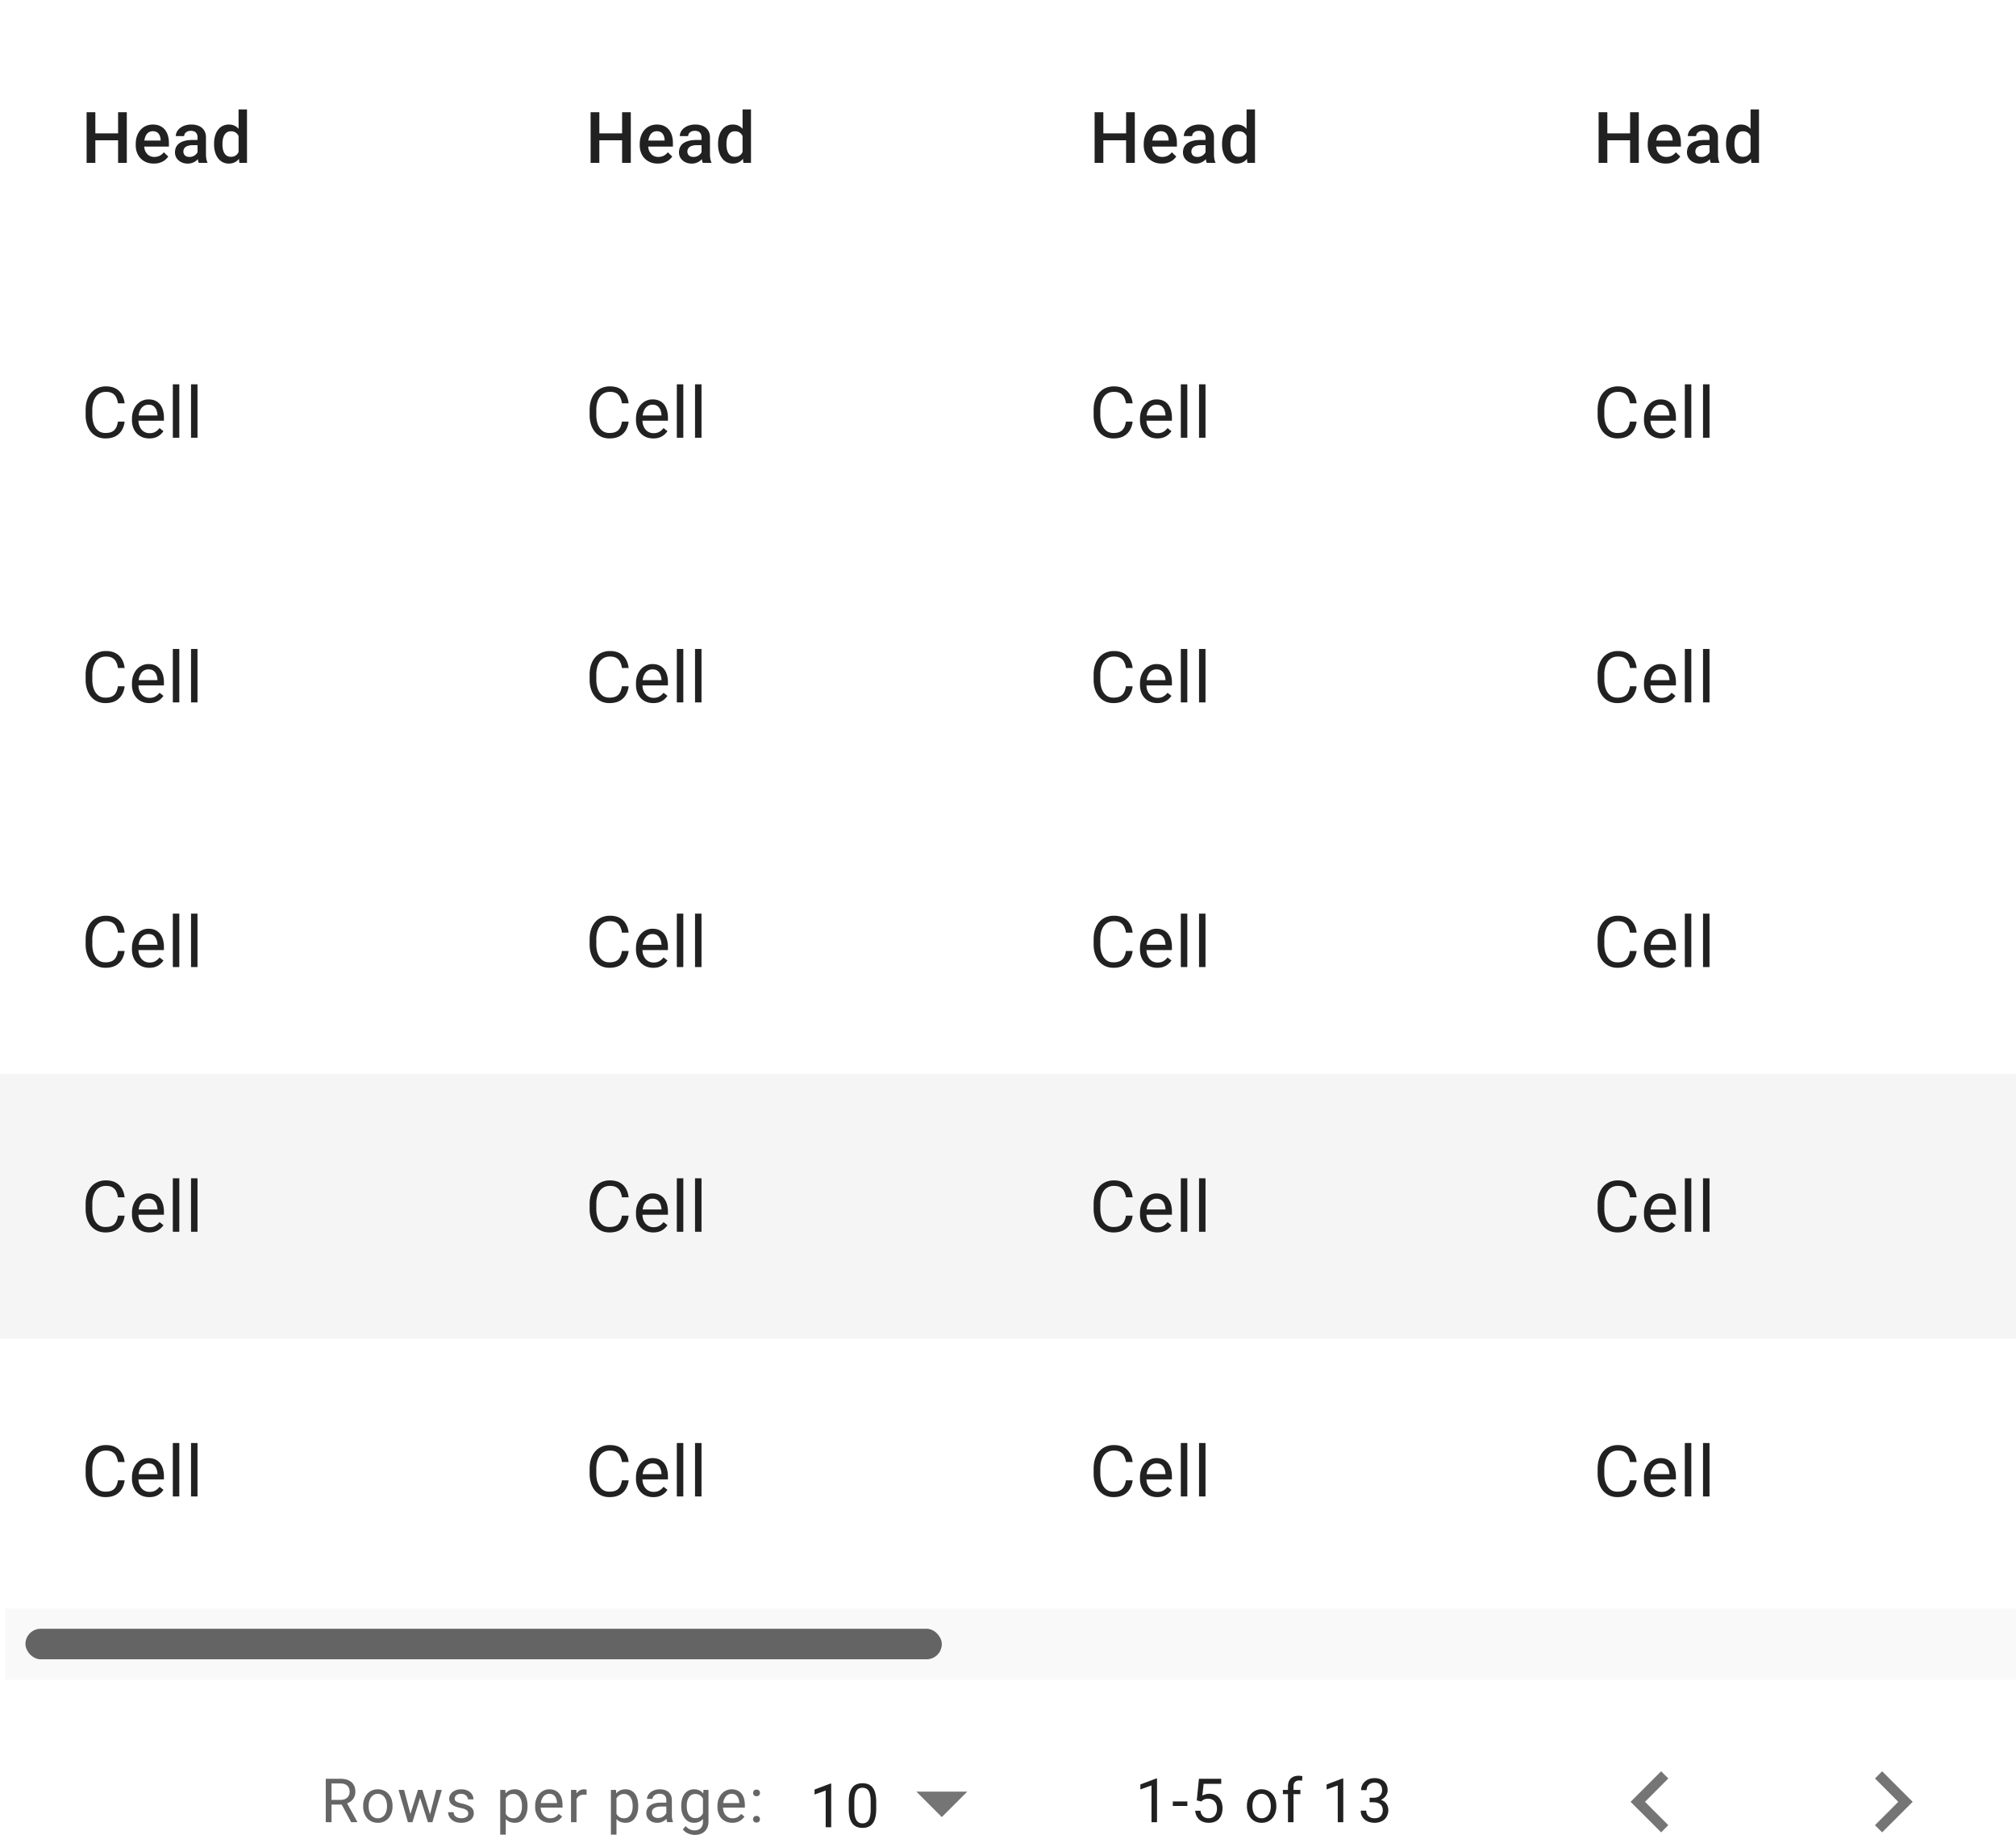 <?xml version="1.0" encoding="UTF-8" standalone="no"?>
<svg
   width="396"
   height="360.5"
   fill="none"
   viewBox="0 0 396 360.5"
   version="1.1"
   id="svg10449"
   xmlns="http://www.w3.org/2000/svg"
   xmlns:svg="http://www.w3.org/2000/svg">
  <g
     class="Small=False, Checkbox=False, Dark Mode=False, Small Screen=False"
     id="g5445"
     transform="translate(-24,-680)" />
  <g
     class="Small=False, Checkbox=False, Dark Mode=False, Small Screen=True"
     id="g5651"
     transform="translate(-24,-680)" />
  <g
     class="Small=False, Checkbox=True, Dark Mode=False, Small Screen=False"
     id="g5899"
     transform="translate(-24,-680)" />
  <g
     class="Small=False, Checkbox=True, Dark Mode=False, Small Screen=True"
     id="g6153"
     transform="translate(-24,-680)" />
  <g
     class="Small=True, Checkbox=False, Dark Mode=False, Small Screen=False"
     id="g6353"
     transform="translate(-24,-680)" />
  <g
     class="Small=True, Checkbox=False, Dark Mode=False, Small Screen=True"
     id="g6559"
     transform="translate(-24,-680)" />
  <g
     class="Small=True, Checkbox=True, Dark Mode=False, Small Screen=False"
     id="g6809"
     transform="translate(-24,-680)" />
  <g
     class="Small=True, Checkbox=True, Dark Mode=False, Small Screen=True"
     id="g7065"
     transform="translate(-24,-680)" />
  <defs
     id="defs10447">
    <filter
       id="g"
       width="396"
       height="56"
       x="24"
       y="680"
       class="g"
       color-interpolation-filters="sRGB"
       filterUnits="userSpaceOnUse">
      <feFlood
         flood-opacity="0"
         result="BackgroundImageFix"
         id="feFlood8977" />
      <feBlend
         in="SourceGraphic"
         in2="BackgroundImageFix"
         result="shape"
         id="feBlend8979"
         mode="normal" />
      <feColorMatrix
         in="SourceAlpha"
         result="hardAlpha"
         values="0 0 0 0 0 0 0 0 0 0 0 0 0 0 0 0 0 0 127 0"
         id="feColorMatrix8981" />
      <feOffset
         dy="-1"
         id="feOffset8983" />
      <feComposite
         in2="hardAlpha"
         k2="-1"
         k3="1"
         operator="arithmetic"
         id="feComposite8985"
         k1="0"
         k4="0" />
      <feColorMatrix
         values="0 0 0 0 0 0 0 0 0 0 0 0 0 0 0 0 0 0 0.12 0"
         id="feColorMatrix8987" />
      <feBlend
         in2="shape"
         result="effect1_innerShadow_4863_27293"
         id="feBlend8989"
         mode="normal" />
    </filter>
    <filter
       id="h"
       width="396"
       height="52"
       x="24"
       y="736"
       class="h"
       color-interpolation-filters="sRGB"
       filterUnits="userSpaceOnUse">
      <feFlood
         flood-opacity="0"
         result="BackgroundImageFix"
         id="feFlood8992" />
      <feBlend
         in="SourceGraphic"
         in2="BackgroundImageFix"
         result="shape"
         id="feBlend8994"
         mode="normal" />
      <feColorMatrix
         in="SourceAlpha"
         result="hardAlpha"
         values="0 0 0 0 0 0 0 0 0 0 0 0 0 0 0 0 0 0 127 0"
         id="feColorMatrix8996" />
      <feOffset
         dy="-1"
         id="feOffset8998" />
      <feComposite
         in2="hardAlpha"
         k2="-1"
         k3="1"
         operator="arithmetic"
         id="feComposite9000"
         k1="0"
         k4="0" />
      <feColorMatrix
         values="0 0 0 0 0 0 0 0 0 0 0 0 0 0 0 0 0 0 0.12 0"
         id="feColorMatrix9002" />
      <feBlend
         in2="shape"
         result="effect1_innerShadow_4863_27293"
         id="feBlend9004"
         mode="normal" />
    </filter>
    <filter
       id="i"
       width="396"
       height="52"
       x="24"
       y="788"
       class="i"
       color-interpolation-filters="sRGB"
       filterUnits="userSpaceOnUse">
      <feFlood
         flood-opacity="0"
         result="BackgroundImageFix"
         id="feFlood9007" />
      <feBlend
         in="SourceGraphic"
         in2="BackgroundImageFix"
         result="shape"
         id="feBlend9009"
         mode="normal" />
      <feColorMatrix
         in="SourceAlpha"
         result="hardAlpha"
         values="0 0 0 0 0 0 0 0 0 0 0 0 0 0 0 0 0 0 127 0"
         id="feColorMatrix9011" />
      <feOffset
         dy="-1"
         id="feOffset9013" />
      <feComposite
         in2="hardAlpha"
         k2="-1"
         k3="1"
         operator="arithmetic"
         id="feComposite9015"
         k1="0"
         k4="0" />
      <feColorMatrix
         values="0 0 0 0 0 0 0 0 0 0 0 0 0 0 0 0 0 0 0.12 0"
         id="feColorMatrix9017" />
      <feBlend
         in2="shape"
         result="effect1_innerShadow_4863_27293"
         id="feBlend9019"
         mode="normal" />
    </filter>
    <filter
       id="j"
       width="396"
       height="52"
       x="24"
       y="840"
       class="j"
       color-interpolation-filters="sRGB"
       filterUnits="userSpaceOnUse">
      <feFlood
         flood-opacity="0"
         result="BackgroundImageFix"
         id="feFlood9022" />
      <feBlend
         in="SourceGraphic"
         in2="BackgroundImageFix"
         result="shape"
         id="feBlend9024"
         mode="normal" />
      <feColorMatrix
         in="SourceAlpha"
         result="hardAlpha"
         values="0 0 0 0 0 0 0 0 0 0 0 0 0 0 0 0 0 0 127 0"
         id="feColorMatrix9026" />
      <feOffset
         dy="-1"
         id="feOffset9028" />
      <feComposite
         in2="hardAlpha"
         k2="-1"
         k3="1"
         operator="arithmetic"
         id="feComposite9030"
         k1="0"
         k4="0" />
      <feColorMatrix
         values="0 0 0 0 0 0 0 0 0 0 0 0 0 0 0 0 0 0 0.12 0"
         id="feColorMatrix9032" />
      <feBlend
         in2="shape"
         result="effect1_innerShadow_4863_27293"
         id="feBlend9034"
         mode="normal" />
    </filter>
    <filter
       id="k"
       width="396"
       height="52"
       x="24"
       y="892"
       class="k"
       color-interpolation-filters="sRGB"
       filterUnits="userSpaceOnUse">
      <feFlood
         flood-opacity="0"
         result="BackgroundImageFix"
         id="feFlood9037" />
      <feBlend
         in="SourceGraphic"
         in2="BackgroundImageFix"
         result="shape"
         id="feBlend9039"
         mode="normal" />
      <feColorMatrix
         in="SourceAlpha"
         result="hardAlpha"
         values="0 0 0 0 0 0 0 0 0 0 0 0 0 0 0 0 0 0 127 0"
         id="feColorMatrix9041" />
      <feOffset
         dy="-1"
         id="feOffset9043" />
      <feComposite
         in2="hardAlpha"
         k2="-1"
         k3="1"
         operator="arithmetic"
         id="feComposite9045"
         k1="0"
         k4="0" />
      <feColorMatrix
         values="0 0 0 0 0 0 0 0 0 0 0 0 0 0 0 0 0 0 0.12 0"
         id="feColorMatrix9047" />
      <feBlend
         in2="shape"
         result="effect1_innerShadow_4863_27293"
         id="feBlend9049"
         mode="normal" />
    </filter>
    <filter
       id="l"
       width="396"
       height="52"
       x="24"
       y="944"
       class="l"
       color-interpolation-filters="sRGB"
       filterUnits="userSpaceOnUse">
      <feFlood
         flood-opacity="0"
         result="BackgroundImageFix"
         id="feFlood9052" />
      <feBlend
         in="SourceGraphic"
         in2="BackgroundImageFix"
         result="shape"
         id="feBlend9054"
         mode="normal" />
      <feColorMatrix
         in="SourceAlpha"
         result="hardAlpha"
         values="0 0 0 0 0 0 0 0 0 0 0 0 0 0 0 0 0 0 127 0"
         id="feColorMatrix9056" />
      <feOffset
         dy="-1"
         id="feOffset9058" />
      <feComposite
         in2="hardAlpha"
         k2="-1"
         k3="1"
         operator="arithmetic"
         id="feComposite9060"
         k1="0"
         k4="0" />
      <feColorMatrix
         values="0 0 0 0 0 0 0 0 0 0 0 0 0 0 0 0 0 0 0.12 0"
         id="feColorMatrix9062" />
      <feBlend
         in2="shape"
         result="effect1_innerShadow_4863_27293"
         id="feBlend9064"
         mode="normal" />
    </filter>
    <filter
       id="m"
       width="396"
       height="14"
       x="24"
       y="996"
       class="m"
       color-interpolation-filters="sRGB"
       filterUnits="userSpaceOnUse">
      <feFlood
         flood-opacity="0"
         result="BackgroundImageFix"
         id="feFlood9067" />
      <feBlend
         in="SourceGraphic"
         in2="BackgroundImageFix"
         result="shape"
         id="feBlend9069"
         mode="normal" />
      <feColorMatrix
         in="SourceAlpha"
         result="hardAlpha"
         values="0 0 0 0 0 0 0 0 0 0 0 0 0 0 0 0 0 0 127 0"
         id="feColorMatrix9071" />
      <feOffset
         dx="1"
         id="feOffset9073" />
      <feComposite
         in2="hardAlpha"
         k2="-1"
         k3="1"
         operator="arithmetic"
         id="feComposite9075"
         k1="0"
         k4="0" />
      <feColorMatrix
         values="0 0 0 0 0.871 0 0 0 0 0.871 0 0 0 0 0.871 0 0 0 1 0"
         id="feColorMatrix9077" />
      <feBlend
         in2="shape"
         result="effect1_innerShadow_4863_27293"
         id="feBlend9079"
         mode="normal" />
    </filter>
  </defs>
  <g
     id="New_Layer_1652823860.1609619"
     style="display:inline"
     transform="translate(0,-656)">
    <g
       class="TableHeadRow"
       filter="url(#g)"
       id="g5465"
       transform="translate(-24,-24)">
      <path
         fill="#ffffff"
         fill-opacity="0.01"
         d="m 24,680 h 396 v 56 H 24 Z"
         id="path5447" />
      <g
         class="TableHead"
         id="g5451">
        <path
           fill="#000000"
           fill-opacity="0.87"
           d="m 47.588,707.203 v 1.36 h -5.284 v -1.36 z m -4.86,-4.156 V 713 h -1.716 v -9.953 h 1.715 z m 6.18,0 V 713 h -1.71 v -9.953 z m 5.31,10.09 a 3.94,3.94 0 0 1 -1.484,-0.267 3.265,3.265 0 0 1 -1.12,-0.759 3.359,3.359 0 0 1 -0.705,-1.141 3.998,3.998 0 0 1 -0.246,-1.415 v -0.274 c 0,-0.579 0.085,-1.103 0.253,-1.572 0.169,-0.469 0.403,-0.87 0.704,-1.203 a 3.03,3.03 0 0 1 1.067,-0.773 c 0.41,-0.177 0.854,-0.266 1.333,-0.266 0.528,0 0.99,0.089 1.387,0.266 0.397,0.178 0.725,0.429 0.985,0.752 0.264,0.319 0.46,0.7 0.588,1.142 a 5.1,5.1 0 0 1 0.198,1.463 v 0.704 h -5.715 v -1.183 h 4.088 v -0.13 a 2.317,2.317 0 0 0 -0.178,-0.834 1.416,1.416 0 0 0 -0.485,-0.628 c -0.219,-0.16 -0.51,-0.24 -0.875,-0.24 -0.274,0 -0.517,0.06 -0.732,0.178 a 1.44,1.44 0 0 0 -0.526,0.499 2.63,2.63 0 0 0 -0.328,0.793 c -0.073,0.305 -0.11,0.649 -0.11,1.032 v 0.274 c 0,0.323 0.044,0.624 0.13,0.902 0.091,0.273 0.224,0.513 0.397,0.718 0.173,0.205 0.383,0.367 0.629,0.485 0.246,0.114 0.526,0.171 0.84,0.171 0.397,0 0.75,-0.08 1.06,-0.239 0.31,-0.16 0.579,-0.385 0.807,-0.677 l 0.868,0.841 c -0.16,0.232 -0.367,0.456 -0.622,0.67 -0.255,0.209 -0.568,0.38 -0.937,0.512 -0.364,0.133 -0.788,0.199 -1.271,0.199 z m 8.585,-1.62 v -3.528 a 1.51,1.51 0 0 0 -0.144,-0.683 1.004,1.004 0 0 0 -0.437,-0.445 c -0.192,-0.104 -0.433,-0.157 -0.725,-0.157 -0.269,0 -0.501,0.046 -0.697,0.137 a 1.125,1.125 0 0 0 -0.458,0.369 0.89,0.89 0 0 0 -0.164,0.526 h -1.64 c 0,-0.291 0.07,-0.574 0.211,-0.847 a 2.26,2.26 0 0 1 0.615,-0.732 c 0.27,-0.214 0.59,-0.383 0.964,-0.506 a 4.011,4.011 0 0 1 1.258,-0.184 c 0.556,0 1.048,0.093 1.477,0.28 a 2.24,2.24 0 0 1 1.018,0.848 c 0.25,0.373 0.376,0.843 0.376,1.408 v 3.288 c 0,0.337 0.023,0.64 0.069,0.909 0.05,0.265 0.12,0.495 0.212,0.691 V 713 h -1.689 a 2.916,2.916 0 0 1 -0.185,-0.677 5.528,5.528 0 0 1 -0.061,-0.806 z m 0.24,-3.015 0.013,1.019 h -1.183 c -0.305,0 -0.574,0.029 -0.806,0.088 a 1.67,1.67 0 0 0 -0.581,0.246 c -0.155,0.11 -0.272,0.242 -0.35,0.397 a 1.16,1.16 0 0 0 -0.115,0.526 c 0,0.196 0.045,0.376 0.136,0.54 0.092,0.16 0.224,0.285 0.397,0.376 0.178,0.091 0.392,0.137 0.642,0.137 0.338,0 0.632,-0.068 0.882,-0.205 a 1.81,1.81 0 0 0 0.602,-0.513 c 0.146,-0.205 0.223,-0.398 0.232,-0.581 l 0.534,0.732 a 2.493,2.493 0 0 1 -0.28,0.601 c -0.133,0.214 -0.306,0.42 -0.52,0.615 a 2.57,2.57 0 0 1 -1.77,0.657 c -0.484,0 -0.915,-0.096 -1.293,-0.287 a 2.292,2.292 0 0 1 -0.889,-0.787 2.034,2.034 0 0 1 -0.32,-1.127 c 0,-0.392 0.072,-0.739 0.218,-1.04 0.15,-0.305 0.37,-0.56 0.656,-0.765 0.292,-0.205 0.647,-0.36 1.067,-0.465 a 5.715,5.715 0 0 1 1.435,-0.164 h 1.292 z m 7.819,2.967 V 702.5 h 1.654 V 713 h -1.497 z m -4.813,-2.085 v -0.144 c 0,-0.56 0.066,-1.071 0.198,-1.531 0.132,-0.465 0.324,-0.864 0.575,-1.196 a 2.52,2.52 0 0 1 0.915,-0.773 2.66,2.66 0 0 1 1.217,-0.273 c 0.447,0 0.839,0.086 1.176,0.26 0.337,0.173 0.624,0.421 0.861,0.745 0.237,0.319 0.427,0.702 0.568,1.148 0.141,0.442 0.241,0.934 0.3,1.477 v 0.458 a 7.407,7.407 0 0 1 -0.3,1.449 c -0.141,0.437 -0.33,0.816 -0.568,1.135 a 2.449,2.449 0 0 1 -0.868,0.738 c -0.337,0.173 -0.731,0.26 -1.182,0.26 -0.447,0 -0.85,-0.094 -1.21,-0.281 a 2.657,2.657 0 0 1 -0.91,-0.786 3.696,3.696 0 0 1 -0.574,-1.189 5.401,5.401 0 0 1 -0.198,-1.497 z m 1.647,-0.144 v 0.144 c 0,0.337 0.03,0.651 0.09,0.943 0.063,0.292 0.161,0.549 0.293,0.773 0.133,0.218 0.303,0.392 0.513,0.519 0.214,0.123 0.47,0.185 0.766,0.185 0.373,0 0.681,-0.082 0.922,-0.246 a 1.68,1.68 0 0 0 0.568,-0.663 c 0.141,-0.283 0.237,-0.597 0.287,-0.944 v -1.237 a 3.013,3.013 0 0 0 -0.17,-0.752 2,2 0 0 0 -0.336,-0.608 1.413,1.413 0 0 0 -0.526,-0.411 c -0.205,-0.1 -0.45,-0.15 -0.732,-0.15 -0.3,0 -0.556,0.064 -0.765,0.191 -0.21,0.128 -0.383,0.303 -0.52,0.527 -0.132,0.223 -0.23,0.483 -0.294,0.779 a 4.506,4.506 0 0 0 -0.096,0.95 z"
           class="Head"
           id="path5449" />
      </g>
      <g
         class="TableHead"
         id="g5455">
        <path
           fill="#000000"
           fill-opacity="0.87"
           d="m 146.588,707.203 v 1.36 h -5.284 v -1.36 z m -4.86,-4.156 V 713 h -1.716 v -9.953 z m 6.179,0 V 713 h -1.709 v -9.953 z m 5.311,10.09 a 3.946,3.946 0 0 1 -1.484,-0.267 3.27,3.27 0 0 1 -1.121,-0.759 3.365,3.365 0 0 1 -0.704,-1.141 4,4 0 0 1 -0.246,-1.415 v -0.274 c 0,-0.579 0.084,-1.103 0.253,-1.572 0.169,-0.469 0.403,-0.87 0.704,-1.203 a 3.03,3.03 0 0 1 1.067,-0.773 c 0.41,-0.177 0.854,-0.266 1.333,-0.266 0.528,0 0.991,0.089 1.387,0.266 0.397,0.178 0.725,0.429 0.985,0.752 0.264,0.319 0.46,0.7 0.588,1.142 a 5.1,5.1 0 0 1 0.198,1.463 v 0.704 h -5.715 v -1.183 h 4.088 v -0.13 a 2.3,2.3 0 0 0 -0.178,-0.834 1.415,1.415 0 0 0 -0.485,-0.628 c -0.219,-0.16 -0.511,-0.24 -0.875,-0.24 -0.274,0 -0.517,0.06 -0.732,0.178 -0.209,0.114 -0.385,0.28 -0.526,0.499 a 2.624,2.624 0 0 0 -0.328,0.793 c -0.073,0.305 -0.11,0.649 -0.11,1.032 v 0.274 c 0,0.323 0.044,0.624 0.13,0.902 0.091,0.273 0.224,0.513 0.397,0.718 0.173,0.205 0.383,0.367 0.629,0.485 0.246,0.114 0.526,0.171 0.841,0.171 0.396,0 0.749,-0.08 1.059,-0.239 0.31,-0.16 0.579,-0.385 0.807,-0.677 l 0.868,0.841 c -0.16,0.232 -0.367,0.456 -0.622,0.67 -0.255,0.209 -0.568,0.38 -0.937,0.512 -0.364,0.133 -0.788,0.199 -1.271,0.199 z m 8.585,-1.62 v -3.528 c 0,-0.264 -0.048,-0.492 -0.144,-0.683 a 1,1 0 0 0 -0.437,-0.445 c -0.192,-0.104 -0.433,-0.157 -0.725,-0.157 -0.269,0 -0.501,0.046 -0.697,0.137 a 1.123,1.123 0 0 0 -0.458,0.369 0.892,0.892 0 0 0 -0.164,0.526 h -1.641 c 0,-0.291 0.071,-0.574 0.212,-0.847 0.141,-0.274 0.347,-0.518 0.615,-0.732 0.269,-0.214 0.591,-0.383 0.964,-0.506 a 4.013,4.013 0 0 1 1.258,-0.184 c 0.556,0 1.048,0.093 1.477,0.28 a 2.24,2.24 0 0 1 1.018,0.848 c 0.251,0.373 0.376,0.843 0.376,1.408 v 3.288 c 0,0.337 0.023,0.64 0.069,0.909 0.05,0.265 0.12,0.495 0.211,0.691 V 713 h -1.688 a 2.96,2.96 0 0 1 -0.185,-0.677 5.526,5.526 0 0 1 -0.061,-0.806 z m 0.239,-3.015 0.014,1.019 h -1.183 c -0.305,0 -0.574,0.029 -0.806,0.088 a 1.657,1.657 0 0 0 -0.581,0.246 1.07,1.07 0 0 0 -0.349,0.397 c -0.078,0.155 -0.116,0.33 -0.116,0.526 0,0.196 0.045,0.376 0.136,0.54 0.092,0.16 0.224,0.285 0.397,0.376 0.178,0.091 0.392,0.137 0.642,0.137 0.338,0 0.632,-0.068 0.882,-0.205 a 1.81,1.81 0 0 0 0.602,-0.513 c 0.146,-0.205 0.223,-0.398 0.232,-0.581 l 0.533,0.732 a 2.472,2.472 0 0 1 -0.28,0.601 c -0.132,0.214 -0.305,0.42 -0.519,0.615 a 2.577,2.577 0 0 1 -1.771,0.657 c -0.483,0 -0.914,-0.096 -1.292,-0.287 a 2.301,2.301 0 0 1 -0.889,-0.787 2.036,2.036 0 0 1 -0.321,-1.127 c 0,-0.392 0.073,-0.739 0.219,-1.04 0.15,-0.305 0.369,-0.56 0.656,-0.765 0.292,-0.205 0.647,-0.36 1.067,-0.465 a 5.715,5.715 0 0 1 1.435,-0.164 z m 7.82,2.967 V 702.5 h 1.654 V 713 h -1.497 z m -4.813,-2.085 v -0.144 c 0,-0.56 0.066,-1.071 0.198,-1.531 0.132,-0.465 0.324,-0.864 0.575,-1.196 0.25,-0.338 0.556,-0.595 0.916,-0.773 0.36,-0.182 0.765,-0.273 1.216,-0.273 0.447,0 0.839,0.086 1.176,0.26 0.337,0.173 0.624,0.421 0.861,0.745 0.237,0.319 0.427,0.702 0.568,1.148 0.141,0.442 0.241,0.934 0.301,1.477 v 0.458 a 7.488,7.488 0 0 1 -0.301,1.449 3.893,3.893 0 0 1 -0.568,1.135 2.447,2.447 0 0 1 -0.868,0.738 c -0.337,0.173 -0.731,0.26 -1.182,0.26 -0.447,0 -0.85,-0.094 -1.21,-0.281 a 2.646,2.646 0 0 1 -0.909,-0.786 3.685,3.685 0 0 1 -0.575,-1.189 5.409,5.409 0 0 1 -0.198,-1.497 z m 1.648,-0.144 v 0.144 c 0,0.337 0.029,0.651 0.088,0.943 0.064,0.292 0.162,0.549 0.294,0.773 0.132,0.218 0.303,0.392 0.513,0.519 0.214,0.123 0.469,0.185 0.766,0.185 0.373,0 0.681,-0.082 0.923,-0.246 0.241,-0.164 0.43,-0.385 0.567,-0.663 0.141,-0.283 0.237,-0.597 0.287,-0.944 v -1.237 a 2.983,2.983 0 0 0 -0.171,-0.752 2.006,2.006 0 0 0 -0.335,-0.608 1.415,1.415 0 0 0 -0.526,-0.411 c -0.205,-0.1 -0.449,-0.15 -0.732,-0.15 -0.3,0 -0.556,0.064 -0.765,0.191 -0.21,0.128 -0.383,0.303 -0.52,0.527 -0.132,0.223 -0.23,0.483 -0.294,0.779 a 4.493,4.493 0 0 0 -0.095,0.95 z"
           class="Head"
           id="path5453" />
      </g>
      <g
         class="TableHead"
         id="g5459">
        <path
           fill="#000000"
           fill-opacity="0.87"
           d="m 245.588,707.203 v 1.36 h -5.284 v -1.36 z m -4.86,-4.156 V 713 h -1.716 v -9.953 z m 6.179,0 V 713 h -1.709 v -9.953 z m 5.311,10.09 a 3.946,3.946 0 0 1 -1.484,-0.267 3.27,3.27 0 0 1 -1.121,-0.759 3.365,3.365 0 0 1 -0.704,-1.141 4,4 0 0 1 -0.246,-1.415 v -0.274 c 0,-0.579 0.084,-1.103 0.253,-1.572 0.169,-0.469 0.403,-0.87 0.704,-1.203 a 3.03,3.03 0 0 1 1.067,-0.773 c 0.41,-0.177 0.854,-0.266 1.333,-0.266 0.528,0 0.991,0.089 1.387,0.266 0.397,0.178 0.725,0.429 0.985,0.752 0.264,0.319 0.46,0.7 0.588,1.142 a 5.1,5.1 0 0 1 0.198,1.463 v 0.704 h -5.715 v -1.183 h 4.088 v -0.13 a 2.3,2.3 0 0 0 -0.178,-0.834 1.415,1.415 0 0 0 -0.485,-0.628 c -0.219,-0.16 -0.511,-0.24 -0.875,-0.24 -0.274,0 -0.517,0.06 -0.732,0.178 -0.209,0.114 -0.385,0.28 -0.526,0.499 a 2.624,2.624 0 0 0 -0.328,0.793 c -0.073,0.305 -0.11,0.649 -0.11,1.032 v 0.274 c 0,0.323 0.044,0.624 0.13,0.902 0.091,0.273 0.224,0.513 0.397,0.718 0.173,0.205 0.383,0.367 0.629,0.485 0.246,0.114 0.526,0.171 0.841,0.171 0.396,0 0.749,-0.08 1.059,-0.239 0.31,-0.16 0.579,-0.385 0.807,-0.677 l 0.868,0.841 c -0.16,0.232 -0.367,0.456 -0.622,0.67 -0.255,0.209 -0.568,0.38 -0.937,0.512 -0.364,0.133 -0.788,0.199 -1.271,0.199 z m 8.585,-1.62 v -3.528 c 0,-0.264 -0.048,-0.492 -0.144,-0.683 a 1,1 0 0 0 -0.437,-0.445 c -0.192,-0.104 -0.433,-0.157 -0.725,-0.157 -0.269,0 -0.501,0.046 -0.697,0.137 a 1.123,1.123 0 0 0 -0.458,0.369 0.892,0.892 0 0 0 -0.164,0.526 h -1.641 c 0,-0.291 0.071,-0.574 0.212,-0.847 0.141,-0.274 0.347,-0.518 0.615,-0.732 0.269,-0.214 0.591,-0.383 0.964,-0.506 a 4.013,4.013 0 0 1 1.258,-0.184 c 0.556,0 1.048,0.093 1.477,0.28 a 2.24,2.24 0 0 1 1.018,0.848 c 0.251,0.373 0.376,0.843 0.376,1.408 v 3.288 c 0,0.337 0.023,0.64 0.069,0.909 0.05,0.265 0.12,0.495 0.211,0.691 V 713 h -1.688 a 2.96,2.96 0 0 1 -0.185,-0.677 5.526,5.526 0 0 1 -0.061,-0.806 z m 0.239,-3.015 0.014,1.019 h -1.183 c -0.305,0 -0.574,0.029 -0.806,0.088 a 1.657,1.657 0 0 0 -0.581,0.246 1.07,1.07 0 0 0 -0.349,0.397 c -0.078,0.155 -0.116,0.33 -0.116,0.526 0,0.196 0.045,0.376 0.136,0.54 0.092,0.16 0.224,0.285 0.397,0.376 0.178,0.091 0.392,0.137 0.642,0.137 0.338,0 0.632,-0.068 0.882,-0.205 a 1.81,1.81 0 0 0 0.602,-0.513 c 0.146,-0.205 0.223,-0.398 0.232,-0.581 l 0.533,0.732 a 2.472,2.472 0 0 1 -0.28,0.601 c -0.132,0.214 -0.305,0.42 -0.519,0.615 a 2.577,2.577 0 0 1 -1.771,0.657 c -0.483,0 -0.914,-0.096 -1.292,-0.287 a 2.301,2.301 0 0 1 -0.889,-0.787 2.036,2.036 0 0 1 -0.321,-1.127 c 0,-0.392 0.073,-0.739 0.219,-1.04 0.15,-0.305 0.369,-0.56 0.656,-0.765 0.292,-0.205 0.647,-0.36 1.067,-0.465 a 5.715,5.715 0 0 1 1.435,-0.164 z m 7.82,2.967 V 702.5 h 1.654 V 713 h -1.497 z m -4.813,-2.085 v -0.144 c 0,-0.56 0.066,-1.071 0.198,-1.531 0.132,-0.465 0.324,-0.864 0.575,-1.196 0.25,-0.338 0.556,-0.595 0.916,-0.773 0.36,-0.182 0.765,-0.273 1.216,-0.273 0.447,0 0.839,0.086 1.176,0.26 0.337,0.173 0.624,0.421 0.861,0.745 0.237,0.319 0.427,0.702 0.568,1.148 0.141,0.442 0.241,0.934 0.301,1.477 v 0.458 a 7.488,7.488 0 0 1 -0.301,1.449 3.893,3.893 0 0 1 -0.568,1.135 2.447,2.447 0 0 1 -0.868,0.738 c -0.337,0.173 -0.731,0.26 -1.182,0.26 -0.447,0 -0.85,-0.094 -1.21,-0.281 a 2.646,2.646 0 0 1 -0.909,-0.786 3.685,3.685 0 0 1 -0.575,-1.189 5.409,5.409 0 0 1 -0.198,-1.497 z m 1.648,-0.144 v 0.144 c 0,0.337 0.029,0.651 0.088,0.943 0.064,0.292 0.162,0.549 0.294,0.773 0.132,0.218 0.303,0.392 0.513,0.519 0.214,0.123 0.469,0.185 0.766,0.185 0.373,0 0.681,-0.082 0.923,-0.246 0.241,-0.164 0.43,-0.385 0.567,-0.663 0.141,-0.283 0.237,-0.597 0.287,-0.944 v -1.237 a 2.983,2.983 0 0 0 -0.171,-0.752 2.006,2.006 0 0 0 -0.335,-0.608 1.415,1.415 0 0 0 -0.526,-0.411 c -0.205,-0.1 -0.449,-0.15 -0.732,-0.15 -0.3,0 -0.556,0.064 -0.765,0.191 -0.21,0.128 -0.383,0.303 -0.52,0.527 -0.132,0.223 -0.23,0.483 -0.294,0.779 a 4.493,4.493 0 0 0 -0.095,0.95 z"
           class="Head"
           id="path5457" />
      </g>
      <g
         class="TableHead"
         id="g5463">
        <path
           fill="#000000"
           fill-opacity="0.87"
           d="m 344.588,707.203 v 1.36 h -5.284 v -1.36 z m -4.86,-4.156 V 713 h -1.716 v -9.953 z m 6.179,0 V 713 h -1.709 v -9.953 z m 5.311,10.09 a 3.946,3.946 0 0 1 -1.484,-0.267 3.27,3.27 0 0 1 -1.121,-0.759 3.365,3.365 0 0 1 -0.704,-1.141 4,4 0 0 1 -0.246,-1.415 v -0.274 c 0,-0.579 0.084,-1.103 0.253,-1.572 0.169,-0.469 0.403,-0.87 0.704,-1.203 a 3.03,3.03 0 0 1 1.067,-0.773 c 0.41,-0.177 0.854,-0.266 1.333,-0.266 0.528,0 0.991,0.089 1.387,0.266 0.397,0.178 0.725,0.429 0.985,0.752 0.264,0.319 0.46,0.7 0.588,1.142 a 5.1,5.1 0 0 1 0.198,1.463 v 0.704 h -5.715 v -1.183 h 4.088 v -0.13 a 2.3,2.3 0 0 0 -0.178,-0.834 1.415,1.415 0 0 0 -0.485,-0.628 c -0.219,-0.16 -0.511,-0.24 -0.875,-0.24 -0.274,0 -0.517,0.06 -0.732,0.178 -0.209,0.114 -0.385,0.28 -0.526,0.499 a 2.624,2.624 0 0 0 -0.328,0.793 c -0.073,0.305 -0.11,0.649 -0.11,1.032 v 0.274 c 0,0.323 0.044,0.624 0.13,0.902 0.091,0.273 0.224,0.513 0.397,0.718 0.173,0.205 0.383,0.367 0.629,0.485 0.246,0.114 0.526,0.171 0.841,0.171 0.396,0 0.749,-0.08 1.059,-0.239 0.31,-0.16 0.579,-0.385 0.807,-0.677 l 0.868,0.841 c -0.16,0.232 -0.367,0.456 -0.622,0.67 -0.255,0.209 -0.568,0.38 -0.937,0.512 -0.364,0.133 -0.788,0.199 -1.271,0.199 z m 8.585,-1.62 v -3.528 c 0,-0.264 -0.048,-0.492 -0.144,-0.683 a 1,1 0 0 0 -0.437,-0.445 c -0.192,-0.104 -0.433,-0.157 -0.725,-0.157 -0.269,0 -0.501,0.046 -0.697,0.137 a 1.123,1.123 0 0 0 -0.458,0.369 0.892,0.892 0 0 0 -0.164,0.526 h -1.641 c 0,-0.291 0.071,-0.574 0.212,-0.847 0.141,-0.274 0.347,-0.518 0.615,-0.732 0.269,-0.214 0.591,-0.383 0.964,-0.506 a 4.013,4.013 0 0 1 1.258,-0.184 c 0.556,0 1.048,0.093 1.477,0.28 a 2.24,2.24 0 0 1 1.018,0.848 c 0.251,0.373 0.376,0.843 0.376,1.408 v 3.288 c 0,0.337 0.023,0.64 0.069,0.909 0.05,0.265 0.12,0.495 0.211,0.691 V 713 h -1.688 a 2.96,2.96 0 0 1 -0.185,-0.677 5.526,5.526 0 0 1 -0.061,-0.806 z m 0.239,-3.015 0.014,1.019 h -1.183 c -0.305,0 -0.574,0.029 -0.806,0.088 a 1.657,1.657 0 0 0 -0.581,0.246 1.07,1.07 0 0 0 -0.349,0.397 c -0.078,0.155 -0.116,0.33 -0.116,0.526 0,0.196 0.045,0.376 0.136,0.54 0.092,0.16 0.224,0.285 0.397,0.376 0.178,0.091 0.392,0.137 0.642,0.137 0.338,0 0.632,-0.068 0.882,-0.205 a 1.81,1.81 0 0 0 0.602,-0.513 c 0.146,-0.205 0.223,-0.398 0.232,-0.581 l 0.533,0.732 a 2.472,2.472 0 0 1 -0.28,0.601 c -0.132,0.214 -0.305,0.42 -0.519,0.615 a 2.577,2.577 0 0 1 -1.771,0.657 c -0.483,0 -0.914,-0.096 -1.292,-0.287 a 2.301,2.301 0 0 1 -0.889,-0.787 2.036,2.036 0 0 1 -0.321,-1.127 c 0,-0.392 0.073,-0.739 0.219,-1.04 0.15,-0.305 0.369,-0.56 0.656,-0.765 0.292,-0.205 0.647,-0.36 1.067,-0.465 a 5.715,5.715 0 0 1 1.435,-0.164 z m 7.82,2.967 V 702.5 h 1.654 V 713 h -1.497 z m -4.813,-2.085 v -0.144 c 0,-0.56 0.066,-1.071 0.198,-1.531 0.132,-0.465 0.324,-0.864 0.575,-1.196 0.25,-0.338 0.556,-0.595 0.916,-0.773 0.36,-0.182 0.765,-0.273 1.216,-0.273 0.447,0 0.839,0.086 1.176,0.26 0.337,0.173 0.624,0.421 0.861,0.745 0.237,0.319 0.427,0.702 0.568,1.148 0.141,0.442 0.241,0.934 0.301,1.477 v 0.458 a 7.488,7.488 0 0 1 -0.301,1.449 3.893,3.893 0 0 1 -0.568,1.135 2.447,2.447 0 0 1 -0.868,0.738 c -0.337,0.173 -0.731,0.26 -1.182,0.26 -0.447,0 -0.85,-0.094 -1.21,-0.281 a 2.646,2.646 0 0 1 -0.909,-0.786 3.685,3.685 0 0 1 -0.575,-1.189 5.409,5.409 0 0 1 -0.198,-1.497 z m 1.648,-0.144 v 0.144 c 0,0.337 0.029,0.651 0.088,0.943 0.064,0.292 0.162,0.549 0.294,0.773 0.132,0.218 0.303,0.392 0.513,0.519 0.214,0.123 0.469,0.185 0.766,0.185 0.373,0 0.681,-0.082 0.923,-0.246 0.241,-0.164 0.43,-0.385 0.567,-0.663 0.141,-0.283 0.237,-0.597 0.287,-0.944 v -1.237 a 2.983,2.983 0 0 0 -0.171,-0.752 2.006,2.006 0 0 0 -0.335,-0.608 1.415,1.415 0 0 0 -0.526,-0.411 c -0.205,-0.1 -0.449,-0.15 -0.732,-0.15 -0.3,0 -0.556,0.064 -0.765,0.191 -0.21,0.128 -0.383,0.303 -0.52,0.527 -0.132,0.223 -0.23,0.483 -0.294,0.779 a 4.493,4.493 0 0 0 -0.095,0.95 z"
           class="Head"
           id="path5461" />
      </g>
    </g>
    <g
       class="TableCellRow"
       filter="url(#h)"
       id="g5493"
       transform="translate(-24,-24)">
      <path
         fill="#ffffff"
         fill-opacity="0.01"
         d="m 24,736 h 396 v 52 H 24 Z"
         id="path5467" />
      <g
         class="TableCell"
         id="g5473">
        <g
           class="Typography"
           id="g5471">
          <path
             fill="#000000"
             fill-opacity="0.87"
             d="m 47.164,763.835 h 1.313 a 4.18,4.18 0 0 1 -0.54,1.688 3.158,3.158 0 0 1 -1.238,1.183 c -0.533,0.287 -1.198,0.431 -1.996,0.431 -0.583,0 -1.114,-0.11 -1.593,-0.328 a 3.544,3.544 0 0 1 -1.223,-0.93 4.354,4.354 0 0 1 -0.793,-1.456 6.217,6.217 0 0 1 -0.274,-1.901 v -0.991 c 0,-0.697 0.091,-1.328 0.274,-1.893 0.187,-0.57 0.453,-1.058 0.8,-1.463 0.35,-0.406 0.772,-0.718 1.264,-0.937 a 4.06,4.06 0 0 1 1.661,-0.328 c 0.752,0 1.388,0.141 1.908,0.424 0.52,0.283 0.922,0.674 1.21,1.176 0.291,0.497 0.471,1.073 0.54,1.729 h -1.313 a 3.657,3.657 0 0 0 -0.355,-1.196 1.847,1.847 0 0 0 -0.739,-0.779 c -0.319,-0.183 -0.736,-0.274 -1.25,-0.274 -0.443,0 -0.832,0.085 -1.17,0.253 a 2.357,2.357 0 0 0 -0.84,0.718 c -0.224,0.31 -0.392,0.681 -0.506,1.114 a 5.666,5.666 0 0 0 -0.171,1.443 v 1.004 c 0,0.488 0.05,0.946 0.15,1.374 0.105,0.429 0.262,0.805 0.472,1.128 0.21,0.324 0.476,0.579 0.8,0.766 0.323,0.182 0.706,0.273 1.148,0.273 0.56,0 1.007,-0.088 1.34,-0.266 0.333,-0.178 0.583,-0.433 0.752,-0.766 0.173,-0.332 0.296,-0.731 0.37,-1.196 z m 6.158,3.302 c -0.515,0 -0.982,-0.087 -1.401,-0.26 a 3.181,3.181 0 0 1 -1.073,-0.745 3.31,3.31 0 0 1 -0.684,-1.135 4.159,4.159 0 0 1 -0.24,-1.435 v -0.288 c 0,-0.601 0.09,-1.137 0.267,-1.606 0.178,-0.474 0.42,-0.875 0.725,-1.203 a 3.096,3.096 0 0 1 1.04,-0.745 2.978,2.978 0 0 1 1.202,-0.253 c 0.529,0 0.985,0.091 1.367,0.273 0.388,0.183 0.705,0.438 0.95,0.766 0.247,0.323 0.429,0.706 0.547,1.148 0.119,0.438 0.178,0.916 0.178,1.436 v 0.567 h -5.523 v -1.032 h 4.259 v -0.096 a 3.154,3.154 0 0 0 -0.206,-0.957 1.715,1.715 0 0 0 -0.546,-0.765 c -0.251,-0.201 -0.593,-0.301 -1.026,-0.301 a 1.722,1.722 0 0 0 -1.415,0.718 2.683,2.683 0 0 0 -0.403,0.868 4.4,4.4 0 0 0 -0.144,1.182 v 0.288 c 0,0.35 0.048,0.681 0.144,0.991 0.1,0.305 0.244,0.574 0.43,0.806 0.192,0.233 0.422,0.415 0.691,0.547 0.273,0.132 0.583,0.198 0.93,0.198 0.446,0 0.825,-0.091 1.135,-0.273 0.31,-0.182 0.58,-0.426 0.813,-0.731 l 0.766,0.608 c -0.16,0.242 -0.363,0.472 -0.609,0.69 a 2.904,2.904 0 0 1 -0.909,0.534 c -0.356,0.136 -0.777,0.205 -1.265,0.205 z M 59.221,756.5 V 767 h -1.272 v -10.5 z m 3.574,0 V 767 h -1.271 v -10.5 z"
             class="Cell"
             id="path5469" />
        </g>
      </g>
      <g
         class="TableCell"
         id="g5479">
        <g
           class="Typography"
           id="g5477">
          <path
             fill="#000000"
             fill-opacity="0.87"
             d="m 146.164,763.835 h 1.313 a 4.2,4.2 0 0 1 -0.54,1.688 3.164,3.164 0 0 1 -1.238,1.183 c -0.533,0.287 -1.198,0.431 -1.996,0.431 -0.583,0 -1.114,-0.11 -1.593,-0.328 a 3.543,3.543 0 0 1 -1.223,-0.93 4.355,4.355 0 0 1 -0.793,-1.456 6.195,6.195 0 0 1 -0.274,-1.901 v -0.991 c 0,-0.697 0.091,-1.328 0.274,-1.893 0.187,-0.57 0.453,-1.058 0.8,-1.463 0.35,-0.406 0.772,-0.718 1.264,-0.937 a 4.06,4.06 0 0 1 1.661,-0.328 c 0.752,0 1.388,0.141 1.908,0.424 0.519,0.283 0.922,0.674 1.21,1.176 0.291,0.497 0.471,1.073 0.54,1.729 h -1.313 a 3.667,3.667 0 0 0 -0.355,-1.196 1.854,1.854 0 0 0 -0.739,-0.779 c -0.319,-0.183 -0.736,-0.274 -1.251,-0.274 -0.442,0 -0.831,0.085 -1.169,0.253 a 2.353,2.353 0 0 0 -0.84,0.718 c -0.224,0.31 -0.392,0.681 -0.506,1.114 a 5.666,5.666 0 0 0 -0.171,1.443 v 1.004 c 0,0.488 0.05,0.946 0.15,1.374 0.105,0.429 0.262,0.805 0.472,1.128 0.21,0.324 0.476,0.579 0.8,0.766 0.323,0.182 0.706,0.273 1.148,0.273 0.561,0 1.007,-0.088 1.34,-0.266 0.333,-0.178 0.583,-0.433 0.752,-0.766 0.173,-0.332 0.296,-0.731 0.369,-1.196 z m 6.158,3.302 c -0.515,0 -0.982,-0.087 -1.401,-0.26 a 3.179,3.179 0 0 1 -1.073,-0.745 3.323,3.323 0 0 1 -0.684,-1.135 4.17,4.17 0 0 1 -0.239,-1.435 v -0.288 c 0,-0.601 0.089,-1.137 0.266,-1.606 0.178,-0.474 0.42,-0.875 0.725,-1.203 a 3.097,3.097 0 0 1 1.039,-0.745 2.982,2.982 0 0 1 1.203,-0.253 c 0.529,0 0.985,0.091 1.367,0.273 0.388,0.183 0.705,0.438 0.951,0.766 0.246,0.323 0.428,0.706 0.547,1.148 0.118,0.438 0.177,0.916 0.177,1.436 v 0.567 h -5.523 v -1.032 h 4.259 v -0.096 a 3.194,3.194 0 0 0 -0.205,-0.957 1.721,1.721 0 0 0 -0.547,-0.765 c -0.251,-0.201 -0.593,-0.301 -1.026,-0.301 a 1.723,1.723 0 0 0 -1.415,0.718 2.692,2.692 0 0 0 -0.403,0.868 4.387,4.387 0 0 0 -0.144,1.182 v 0.288 c 0,0.35 0.048,0.681 0.144,0.991 0.1,0.305 0.244,0.574 0.431,0.806 0.191,0.233 0.421,0.415 0.69,0.547 0.273,0.132 0.583,0.198 0.93,0.198 0.446,0 0.825,-0.091 1.134,-0.273 0.31,-0.182 0.582,-0.426 0.814,-0.731 l 0.766,0.608 c -0.16,0.242 -0.363,0.472 -0.609,0.69 a 2.904,2.904 0 0 1 -0.909,0.534 c -0.355,0.136 -0.777,0.205 -1.265,0.205 z M 158.221,756.5 V 767 h -1.272 v -10.5 z m 3.574,0 V 767 h -1.271 v -10.5 z"
             class="Cell"
             id="path5475" />
        </g>
      </g>
      <g
         class="TableCell"
         id="g5485">
        <g
           class="Typography"
           id="g5483">
          <path
             fill="#000000"
             fill-opacity="0.87"
             d="m 245.164,763.835 h 1.313 a 4.2,4.2 0 0 1 -0.54,1.688 3.164,3.164 0 0 1 -1.238,1.183 c -0.533,0.287 -1.198,0.431 -1.996,0.431 -0.583,0 -1.114,-0.11 -1.593,-0.328 a 3.543,3.543 0 0 1 -1.223,-0.93 4.355,4.355 0 0 1 -0.793,-1.456 6.195,6.195 0 0 1 -0.274,-1.901 v -0.991 c 0,-0.697 0.091,-1.328 0.274,-1.893 0.187,-0.57 0.453,-1.058 0.8,-1.463 0.35,-0.406 0.772,-0.718 1.264,-0.937 a 4.06,4.06 0 0 1 1.661,-0.328 c 0.752,0 1.388,0.141 1.908,0.424 0.519,0.283 0.922,0.674 1.21,1.176 0.291,0.497 0.471,1.073 0.54,1.729 h -1.313 a 3.667,3.667 0 0 0 -0.355,-1.196 1.854,1.854 0 0 0 -0.739,-0.779 c -0.319,-0.183 -0.736,-0.274 -1.251,-0.274 -0.442,0 -0.831,0.085 -1.169,0.253 a 2.353,2.353 0 0 0 -0.84,0.718 c -0.224,0.31 -0.392,0.681 -0.506,1.114 a 5.666,5.666 0 0 0 -0.171,1.443 v 1.004 c 0,0.488 0.05,0.946 0.15,1.374 0.105,0.429 0.262,0.805 0.472,1.128 0.21,0.324 0.476,0.579 0.8,0.766 0.323,0.182 0.706,0.273 1.148,0.273 0.561,0 1.007,-0.088 1.34,-0.266 0.333,-0.178 0.583,-0.433 0.752,-0.766 0.173,-0.332 0.296,-0.731 0.369,-1.196 z m 6.158,3.302 c -0.515,0 -0.982,-0.087 -1.401,-0.26 a 3.179,3.179 0 0 1 -1.073,-0.745 3.323,3.323 0 0 1 -0.684,-1.135 4.17,4.17 0 0 1 -0.239,-1.435 v -0.288 c 0,-0.601 0.089,-1.137 0.266,-1.606 0.178,-0.474 0.42,-0.875 0.725,-1.203 a 3.097,3.097 0 0 1 1.039,-0.745 2.982,2.982 0 0 1 1.203,-0.253 c 0.529,0 0.985,0.091 1.367,0.273 0.388,0.183 0.705,0.438 0.951,0.766 0.246,0.323 0.428,0.706 0.547,1.148 0.118,0.438 0.177,0.916 0.177,1.436 v 0.567 h -5.523 v -1.032 h 4.259 v -0.096 a 3.194,3.194 0 0 0 -0.205,-0.957 1.721,1.721 0 0 0 -0.547,-0.765 c -0.251,-0.201 -0.593,-0.301 -1.026,-0.301 a 1.723,1.723 0 0 0 -1.415,0.718 2.692,2.692 0 0 0 -0.403,0.868 4.387,4.387 0 0 0 -0.144,1.182 v 0.288 c 0,0.35 0.048,0.681 0.144,0.991 0.1,0.305 0.244,0.574 0.431,0.806 0.191,0.233 0.421,0.415 0.69,0.547 0.273,0.132 0.583,0.198 0.93,0.198 0.446,0 0.825,-0.091 1.134,-0.273 0.31,-0.182 0.582,-0.426 0.814,-0.731 l 0.766,0.608 c -0.16,0.242 -0.363,0.472 -0.609,0.69 a 2.904,2.904 0 0 1 -0.909,0.534 c -0.355,0.136 -0.777,0.205 -1.265,0.205 z M 257.221,756.5 V 767 h -1.272 v -10.5 z m 3.574,0 V 767 h -1.271 v -10.5 z"
             class="Cell"
             id="path5481" />
        </g>
      </g>
      <g
         class="TableCell"
         id="g5491">
        <g
           class="Typography"
           id="g5489">
          <path
             fill="#000000"
             fill-opacity="0.87"
             d="m 344.164,763.835 h 1.313 a 4.2,4.2 0 0 1 -0.54,1.688 3.164,3.164 0 0 1 -1.238,1.183 c -0.533,0.287 -1.198,0.431 -1.996,0.431 -0.583,0 -1.114,-0.11 -1.593,-0.328 a 3.543,3.543 0 0 1 -1.223,-0.93 4.355,4.355 0 0 1 -0.793,-1.456 6.195,6.195 0 0 1 -0.274,-1.901 v -0.991 c 0,-0.697 0.091,-1.328 0.274,-1.893 0.187,-0.57 0.453,-1.058 0.8,-1.463 0.35,-0.406 0.772,-0.718 1.264,-0.937 a 4.06,4.06 0 0 1 1.661,-0.328 c 0.752,0 1.388,0.141 1.908,0.424 0.519,0.283 0.922,0.674 1.21,1.176 0.291,0.497 0.471,1.073 0.54,1.729 h -1.313 a 3.667,3.667 0 0 0 -0.355,-1.196 1.854,1.854 0 0 0 -0.739,-0.779 c -0.319,-0.183 -0.736,-0.274 -1.251,-0.274 -0.442,0 -0.831,0.085 -1.169,0.253 a 2.353,2.353 0 0 0 -0.84,0.718 c -0.224,0.31 -0.392,0.681 -0.506,1.114 a 5.666,5.666 0 0 0 -0.171,1.443 v 1.004 c 0,0.488 0.05,0.946 0.15,1.374 0.105,0.429 0.262,0.805 0.472,1.128 0.21,0.324 0.476,0.579 0.8,0.766 0.323,0.182 0.706,0.273 1.148,0.273 0.561,0 1.007,-0.088 1.34,-0.266 0.333,-0.178 0.583,-0.433 0.752,-0.766 0.173,-0.332 0.296,-0.731 0.369,-1.196 z m 6.158,3.302 c -0.515,0 -0.982,-0.087 -1.401,-0.26 a 3.179,3.179 0 0 1 -1.073,-0.745 3.323,3.323 0 0 1 -0.684,-1.135 4.17,4.17 0 0 1 -0.239,-1.435 v -0.288 c 0,-0.601 0.089,-1.137 0.266,-1.606 0.178,-0.474 0.42,-0.875 0.725,-1.203 a 3.097,3.097 0 0 1 1.039,-0.745 2.982,2.982 0 0 1 1.203,-0.253 c 0.529,0 0.985,0.091 1.367,0.273 0.388,0.183 0.705,0.438 0.951,0.766 0.246,0.323 0.428,0.706 0.547,1.148 0.118,0.438 0.177,0.916 0.177,1.436 v 0.567 h -5.523 v -1.032 h 4.259 v -0.096 a 3.194,3.194 0 0 0 -0.205,-0.957 1.721,1.721 0 0 0 -0.547,-0.765 c -0.251,-0.201 -0.593,-0.301 -1.026,-0.301 a 1.723,1.723 0 0 0 -1.415,0.718 2.692,2.692 0 0 0 -0.403,0.868 4.387,4.387 0 0 0 -0.144,1.182 v 0.288 c 0,0.35 0.048,0.681 0.144,0.991 0.1,0.305 0.244,0.574 0.431,0.806 0.191,0.233 0.421,0.415 0.69,0.547 0.273,0.132 0.583,0.198 0.93,0.198 0.446,0 0.825,-0.091 1.134,-0.273 0.31,-0.182 0.582,-0.426 0.814,-0.731 l 0.766,0.608 c -0.16,0.242 -0.363,0.472 -0.609,0.69 a 2.904,2.904 0 0 1 -0.909,0.534 c -0.355,0.136 -0.777,0.205 -1.265,0.205 z M 356.221,756.5 V 767 h -1.272 v -10.5 z m 3.574,0 V 767 h -1.271 v -10.5 z"
             class="Cell"
             id="path5487" />
        </g>
      </g>
    </g>
    <g
       class="TableCellRow"
       filter="url(#i)"
       id="g5521"
       transform="translate(-24,-24)">
      <path
         fill="#ffffff"
         fill-opacity="0.01"
         d="m 24,788 h 396 v 52 H 24 Z"
         id="path5495" />
      <g
         class="TableCell"
         id="g5501">
        <g
           class="Typography"
           id="g5499">
          <path
             fill="#000000"
             fill-opacity="0.87"
             d="m 47.164,815.835 h 1.313 a 4.18,4.18 0 0 1 -0.54,1.688 3.158,3.158 0 0 1 -1.238,1.183 c -0.533,0.287 -1.198,0.431 -1.996,0.431 -0.583,0 -1.114,-0.11 -1.593,-0.328 a 3.544,3.544 0 0 1 -1.223,-0.93 4.354,4.354 0 0 1 -0.793,-1.456 6.217,6.217 0 0 1 -0.274,-1.901 v -0.991 c 0,-0.697 0.091,-1.328 0.274,-1.893 0.187,-0.57 0.453,-1.058 0.8,-1.463 0.35,-0.406 0.772,-0.718 1.264,-0.937 a 4.06,4.06 0 0 1 1.661,-0.328 c 0.752,0 1.388,0.141 1.908,0.424 0.52,0.283 0.922,0.674 1.21,1.176 0.291,0.497 0.471,1.073 0.54,1.729 h -1.313 a 3.657,3.657 0 0 0 -0.355,-1.196 1.847,1.847 0 0 0 -0.739,-0.779 c -0.319,-0.183 -0.736,-0.274 -1.25,-0.274 -0.443,0 -0.832,0.085 -1.17,0.253 a 2.357,2.357 0 0 0 -0.84,0.718 c -0.224,0.31 -0.392,0.681 -0.506,1.114 a 5.666,5.666 0 0 0 -0.171,1.443 v 1.004 c 0,0.488 0.05,0.946 0.15,1.374 0.105,0.429 0.262,0.805 0.472,1.128 0.21,0.324 0.476,0.579 0.8,0.766 0.323,0.182 0.706,0.273 1.148,0.273 0.56,0 1.007,-0.088 1.34,-0.266 0.333,-0.178 0.583,-0.433 0.752,-0.766 0.173,-0.332 0.296,-0.731 0.37,-1.196 z m 6.158,3.302 c -0.515,0 -0.982,-0.087 -1.401,-0.26 a 3.181,3.181 0 0 1 -1.073,-0.745 3.31,3.31 0 0 1 -0.684,-1.135 4.159,4.159 0 0 1 -0.24,-1.435 v -0.288 c 0,-0.601 0.09,-1.137 0.267,-1.606 0.178,-0.474 0.42,-0.875 0.725,-1.203 a 3.096,3.096 0 0 1 1.04,-0.745 2.978,2.978 0 0 1 1.202,-0.253 c 0.529,0 0.985,0.091 1.367,0.273 0.388,0.183 0.705,0.438 0.95,0.766 0.247,0.323 0.429,0.706 0.547,1.148 0.119,0.438 0.178,0.916 0.178,1.436 v 0.567 h -5.523 v -1.032 h 4.259 v -0.096 a 3.154,3.154 0 0 0 -0.206,-0.957 1.715,1.715 0 0 0 -0.546,-0.765 c -0.251,-0.201 -0.593,-0.301 -1.026,-0.301 a 1.722,1.722 0 0 0 -1.415,0.718 2.683,2.683 0 0 0 -0.403,0.868 4.4,4.4 0 0 0 -0.144,1.182 v 0.288 c 0,0.35 0.048,0.681 0.144,0.991 0.1,0.305 0.244,0.574 0.43,0.806 0.192,0.233 0.422,0.415 0.691,0.547 0.273,0.132 0.583,0.198 0.93,0.198 0.446,0 0.825,-0.091 1.135,-0.273 0.31,-0.182 0.58,-0.426 0.813,-0.731 l 0.766,0.608 c -0.16,0.242 -0.363,0.472 -0.609,0.69 a 2.904,2.904 0 0 1 -0.909,0.534 c -0.356,0.136 -0.777,0.205 -1.265,0.205 z M 59.221,808.5 V 819 h -1.272 v -10.5 z m 3.574,0 V 819 h -1.271 v -10.5 z"
             class="Cell"
             id="path5497" />
        </g>
      </g>
      <g
         class="TableCell"
         id="g5507">
        <g
           class="Typography"
           id="g5505">
          <path
             fill="#000000"
             fill-opacity="0.87"
             d="m 146.164,815.835 h 1.313 a 4.2,4.2 0 0 1 -0.54,1.688 3.164,3.164 0 0 1 -1.238,1.183 c -0.533,0.287 -1.198,0.431 -1.996,0.431 -0.583,0 -1.114,-0.11 -1.593,-0.328 a 3.543,3.543 0 0 1 -1.223,-0.93 4.355,4.355 0 0 1 -0.793,-1.456 6.195,6.195 0 0 1 -0.274,-1.901 v -0.991 c 0,-0.697 0.091,-1.328 0.274,-1.893 0.187,-0.57 0.453,-1.058 0.8,-1.463 0.35,-0.406 0.772,-0.718 1.264,-0.937 a 4.06,4.06 0 0 1 1.661,-0.328 c 0.752,0 1.388,0.141 1.908,0.424 0.519,0.283 0.922,0.674 1.21,1.176 0.291,0.497 0.471,1.073 0.54,1.729 h -1.313 a 3.667,3.667 0 0 0 -0.355,-1.196 1.854,1.854 0 0 0 -0.739,-0.779 c -0.319,-0.183 -0.736,-0.274 -1.251,-0.274 -0.442,0 -0.831,0.085 -1.169,0.253 a 2.353,2.353 0 0 0 -0.84,0.718 c -0.224,0.31 -0.392,0.681 -0.506,1.114 a 5.666,5.666 0 0 0 -0.171,1.443 v 1.004 c 0,0.488 0.05,0.946 0.15,1.374 0.105,0.429 0.262,0.805 0.472,1.128 0.21,0.324 0.476,0.579 0.8,0.766 0.323,0.182 0.706,0.273 1.148,0.273 0.561,0 1.007,-0.088 1.34,-0.266 0.333,-0.178 0.583,-0.433 0.752,-0.766 0.173,-0.332 0.296,-0.731 0.369,-1.196 z m 6.158,3.302 c -0.515,0 -0.982,-0.087 -1.401,-0.26 a 3.179,3.179 0 0 1 -1.073,-0.745 3.323,3.323 0 0 1 -0.684,-1.135 4.17,4.17 0 0 1 -0.239,-1.435 v -0.288 c 0,-0.601 0.089,-1.137 0.266,-1.606 0.178,-0.474 0.42,-0.875 0.725,-1.203 a 3.097,3.097 0 0 1 1.039,-0.745 2.982,2.982 0 0 1 1.203,-0.253 c 0.529,0 0.985,0.091 1.367,0.273 0.388,0.183 0.705,0.438 0.951,0.766 0.246,0.323 0.428,0.706 0.547,1.148 0.118,0.438 0.177,0.916 0.177,1.436 v 0.567 h -5.523 v -1.032 h 4.259 v -0.096 a 3.194,3.194 0 0 0 -0.205,-0.957 1.721,1.721 0 0 0 -0.547,-0.765 c -0.251,-0.201 -0.593,-0.301 -1.026,-0.301 a 1.723,1.723 0 0 0 -1.415,0.718 2.692,2.692 0 0 0 -0.403,0.868 4.387,4.387 0 0 0 -0.144,1.182 v 0.288 c 0,0.35 0.048,0.681 0.144,0.991 0.1,0.305 0.244,0.574 0.431,0.806 0.191,0.233 0.421,0.415 0.69,0.547 0.273,0.132 0.583,0.198 0.93,0.198 0.446,0 0.825,-0.091 1.134,-0.273 0.31,-0.182 0.582,-0.426 0.814,-0.731 l 0.766,0.608 c -0.16,0.242 -0.363,0.472 -0.609,0.69 a 2.904,2.904 0 0 1 -0.909,0.534 c -0.355,0.136 -0.777,0.205 -1.265,0.205 z M 158.221,808.5 V 819 h -1.272 v -10.5 z m 3.574,0 V 819 h -1.271 v -10.5 z"
             class="Cell"
             id="path5503" />
        </g>
      </g>
      <g
         class="TableCell"
         id="g5513">
        <g
           class="Typography"
           id="g5511">
          <path
             fill="#000000"
             fill-opacity="0.87"
             d="m 245.164,815.835 h 1.313 a 4.2,4.2 0 0 1 -0.54,1.688 3.164,3.164 0 0 1 -1.238,1.183 c -0.533,0.287 -1.198,0.431 -1.996,0.431 -0.583,0 -1.114,-0.11 -1.593,-0.328 a 3.543,3.543 0 0 1 -1.223,-0.93 4.355,4.355 0 0 1 -0.793,-1.456 6.195,6.195 0 0 1 -0.274,-1.901 v -0.991 c 0,-0.697 0.091,-1.328 0.274,-1.893 0.187,-0.57 0.453,-1.058 0.8,-1.463 0.35,-0.406 0.772,-0.718 1.264,-0.937 a 4.06,4.06 0 0 1 1.661,-0.328 c 0.752,0 1.388,0.141 1.908,0.424 0.519,0.283 0.922,0.674 1.21,1.176 0.291,0.497 0.471,1.073 0.54,1.729 h -1.313 a 3.667,3.667 0 0 0 -0.355,-1.196 1.854,1.854 0 0 0 -0.739,-0.779 c -0.319,-0.183 -0.736,-0.274 -1.251,-0.274 -0.442,0 -0.831,0.085 -1.169,0.253 a 2.353,2.353 0 0 0 -0.84,0.718 c -0.224,0.31 -0.392,0.681 -0.506,1.114 a 5.666,5.666 0 0 0 -0.171,1.443 v 1.004 c 0,0.488 0.05,0.946 0.15,1.374 0.105,0.429 0.262,0.805 0.472,1.128 0.21,0.324 0.476,0.579 0.8,0.766 0.323,0.182 0.706,0.273 1.148,0.273 0.561,0 1.007,-0.088 1.34,-0.266 0.333,-0.178 0.583,-0.433 0.752,-0.766 0.173,-0.332 0.296,-0.731 0.369,-1.196 z m 6.158,3.302 c -0.515,0 -0.982,-0.087 -1.401,-0.26 a 3.179,3.179 0 0 1 -1.073,-0.745 3.323,3.323 0 0 1 -0.684,-1.135 4.17,4.17 0 0 1 -0.239,-1.435 v -0.288 c 0,-0.601 0.089,-1.137 0.266,-1.606 0.178,-0.474 0.42,-0.875 0.725,-1.203 a 3.097,3.097 0 0 1 1.039,-0.745 2.982,2.982 0 0 1 1.203,-0.253 c 0.529,0 0.985,0.091 1.367,0.273 0.388,0.183 0.705,0.438 0.951,0.766 0.246,0.323 0.428,0.706 0.547,1.148 0.118,0.438 0.177,0.916 0.177,1.436 v 0.567 h -5.523 v -1.032 h 4.259 v -0.096 a 3.194,3.194 0 0 0 -0.205,-0.957 1.721,1.721 0 0 0 -0.547,-0.765 c -0.251,-0.201 -0.593,-0.301 -1.026,-0.301 a 1.723,1.723 0 0 0 -1.415,0.718 2.692,2.692 0 0 0 -0.403,0.868 4.387,4.387 0 0 0 -0.144,1.182 v 0.288 c 0,0.35 0.048,0.681 0.144,0.991 0.1,0.305 0.244,0.574 0.431,0.806 0.191,0.233 0.421,0.415 0.69,0.547 0.273,0.132 0.583,0.198 0.93,0.198 0.446,0 0.825,-0.091 1.134,-0.273 0.31,-0.182 0.582,-0.426 0.814,-0.731 l 0.766,0.608 c -0.16,0.242 -0.363,0.472 -0.609,0.69 a 2.904,2.904 0 0 1 -0.909,0.534 c -0.355,0.136 -0.777,0.205 -1.265,0.205 z M 257.221,808.5 V 819 h -1.272 v -10.5 z m 3.574,0 V 819 h -1.271 v -10.5 z"
             class="Cell"
             id="path5509" />
        </g>
      </g>
      <g
         class="TableCell"
         id="g5519">
        <g
           class="Typography"
           id="g5517">
          <path
             fill="#000000"
             fill-opacity="0.87"
             d="m 344.164,815.835 h 1.313 a 4.2,4.2 0 0 1 -0.54,1.688 3.164,3.164 0 0 1 -1.238,1.183 c -0.533,0.287 -1.198,0.431 -1.996,0.431 -0.583,0 -1.114,-0.11 -1.593,-0.328 a 3.543,3.543 0 0 1 -1.223,-0.93 4.355,4.355 0 0 1 -0.793,-1.456 6.195,6.195 0 0 1 -0.274,-1.901 v -0.991 c 0,-0.697 0.091,-1.328 0.274,-1.893 0.187,-0.57 0.453,-1.058 0.8,-1.463 0.35,-0.406 0.772,-0.718 1.264,-0.937 a 4.06,4.06 0 0 1 1.661,-0.328 c 0.752,0 1.388,0.141 1.908,0.424 0.519,0.283 0.922,0.674 1.21,1.176 0.291,0.497 0.471,1.073 0.54,1.729 h -1.313 a 3.667,3.667 0 0 0 -0.355,-1.196 1.854,1.854 0 0 0 -0.739,-0.779 c -0.319,-0.183 -0.736,-0.274 -1.251,-0.274 -0.442,0 -0.831,0.085 -1.169,0.253 a 2.353,2.353 0 0 0 -0.84,0.718 c -0.224,0.31 -0.392,0.681 -0.506,1.114 a 5.666,5.666 0 0 0 -0.171,1.443 v 1.004 c 0,0.488 0.05,0.946 0.15,1.374 0.105,0.429 0.262,0.805 0.472,1.128 0.21,0.324 0.476,0.579 0.8,0.766 0.323,0.182 0.706,0.273 1.148,0.273 0.561,0 1.007,-0.088 1.34,-0.266 0.333,-0.178 0.583,-0.433 0.752,-0.766 0.173,-0.332 0.296,-0.731 0.369,-1.196 z m 6.158,3.302 c -0.515,0 -0.982,-0.087 -1.401,-0.26 a 3.179,3.179 0 0 1 -1.073,-0.745 3.323,3.323 0 0 1 -0.684,-1.135 4.17,4.17 0 0 1 -0.239,-1.435 v -0.288 c 0,-0.601 0.089,-1.137 0.266,-1.606 0.178,-0.474 0.42,-0.875 0.725,-1.203 a 3.097,3.097 0 0 1 1.039,-0.745 2.982,2.982 0 0 1 1.203,-0.253 c 0.529,0 0.985,0.091 1.367,0.273 0.388,0.183 0.705,0.438 0.951,0.766 0.246,0.323 0.428,0.706 0.547,1.148 0.118,0.438 0.177,0.916 0.177,1.436 v 0.567 h -5.523 v -1.032 h 4.259 v -0.096 a 3.194,3.194 0 0 0 -0.205,-0.957 1.721,1.721 0 0 0 -0.547,-0.765 c -0.251,-0.201 -0.593,-0.301 -1.026,-0.301 a 1.723,1.723 0 0 0 -1.415,0.718 2.692,2.692 0 0 0 -0.403,0.868 4.387,4.387 0 0 0 -0.144,1.182 v 0.288 c 0,0.35 0.048,0.681 0.144,0.991 0.1,0.305 0.244,0.574 0.431,0.806 0.191,0.233 0.421,0.415 0.69,0.547 0.273,0.132 0.583,0.198 0.93,0.198 0.446,0 0.825,-0.091 1.134,-0.273 0.31,-0.182 0.582,-0.426 0.814,-0.731 l 0.766,0.608 c -0.16,0.242 -0.363,0.472 -0.609,0.69 a 2.904,2.904 0 0 1 -0.909,0.534 c -0.355,0.136 -0.777,0.205 -1.265,0.205 z M 356.221,808.5 V 819 h -1.272 v -10.5 z m 3.574,0 V 819 h -1.271 v -10.5 z"
             class="Cell"
             id="path5515" />
        </g>
      </g>
    </g>
    <g
       class="TableCellRow"
       filter="url(#j)"
       id="g5549"
       transform="translate(-24,-24)">
      <path
         fill="#ffffff"
         fill-opacity="0.01"
         d="m 24,840 h 396 v 52 H 24 Z"
         id="path5523" />
      <g
         class="TableCell"
         id="g5529">
        <g
           class="Typography"
           id="g5527">
          <path
             fill="#000000"
             fill-opacity="0.87"
             d="m 47.164,867.835 h 1.313 a 4.18,4.18 0 0 1 -0.54,1.688 3.158,3.158 0 0 1 -1.238,1.183 c -0.533,0.287 -1.198,0.431 -1.996,0.431 -0.583,0 -1.114,-0.11 -1.593,-0.328 a 3.544,3.544 0 0 1 -1.223,-0.93 4.354,4.354 0 0 1 -0.793,-1.456 6.217,6.217 0 0 1 -0.274,-1.901 v -0.991 c 0,-0.697 0.091,-1.328 0.274,-1.893 0.187,-0.57 0.453,-1.058 0.8,-1.463 0.35,-0.406 0.772,-0.718 1.264,-0.937 a 4.06,4.06 0 0 1 1.661,-0.328 c 0.752,0 1.388,0.141 1.908,0.424 0.52,0.283 0.922,0.674 1.21,1.176 0.291,0.497 0.471,1.073 0.54,1.729 h -1.313 a 3.657,3.657 0 0 0 -0.355,-1.196 1.847,1.847 0 0 0 -0.739,-0.779 c -0.319,-0.183 -0.736,-0.274 -1.25,-0.274 -0.443,0 -0.832,0.085 -1.17,0.253 a 2.357,2.357 0 0 0 -0.84,0.718 c -0.224,0.31 -0.392,0.681 -0.506,1.114 a 5.666,5.666 0 0 0 -0.171,1.443 v 1.004 c 0,0.488 0.05,0.946 0.15,1.374 0.105,0.429 0.262,0.805 0.472,1.128 0.21,0.324 0.476,0.579 0.8,0.766 0.323,0.182 0.706,0.273 1.148,0.273 0.56,0 1.007,-0.088 1.34,-0.266 0.333,-0.178 0.583,-0.433 0.752,-0.766 0.173,-0.332 0.296,-0.731 0.37,-1.196 z m 6.158,3.302 c -0.515,0 -0.982,-0.087 -1.401,-0.26 a 3.181,3.181 0 0 1 -1.073,-0.745 3.31,3.31 0 0 1 -0.684,-1.135 4.159,4.159 0 0 1 -0.24,-1.435 v -0.288 c 0,-0.601 0.09,-1.137 0.267,-1.606 0.178,-0.474 0.42,-0.875 0.725,-1.203 a 3.096,3.096 0 0 1 1.04,-0.745 2.978,2.978 0 0 1 1.202,-0.253 c 0.529,0 0.985,0.091 1.367,0.273 0.388,0.183 0.705,0.438 0.95,0.766 0.247,0.323 0.429,0.706 0.547,1.148 0.119,0.438 0.178,0.916 0.178,1.436 v 0.567 h -5.523 v -1.032 h 4.259 v -0.096 a 3.154,3.154 0 0 0 -0.206,-0.957 1.715,1.715 0 0 0 -0.546,-0.765 c -0.251,-0.201 -0.593,-0.301 -1.026,-0.301 a 1.722,1.722 0 0 0 -1.415,0.718 2.683,2.683 0 0 0 -0.403,0.868 4.4,4.4 0 0 0 -0.144,1.182 v 0.288 c 0,0.35 0.048,0.681 0.144,0.991 0.1,0.305 0.244,0.574 0.43,0.806 0.192,0.233 0.422,0.415 0.691,0.547 0.273,0.132 0.583,0.198 0.93,0.198 0.446,0 0.825,-0.091 1.135,-0.273 0.31,-0.182 0.58,-0.426 0.813,-0.731 l 0.766,0.608 c -0.16,0.242 -0.363,0.472 -0.609,0.69 a 2.904,2.904 0 0 1 -0.909,0.534 c -0.356,0.136 -0.777,0.205 -1.265,0.205 z M 59.221,860.5 V 871 h -1.272 v -10.5 z m 3.574,0 V 871 h -1.271 v -10.5 z"
             class="Cell"
             id="path5525" />
        </g>
      </g>
      <g
         class="TableCell"
         id="g5535">
        <g
           class="Typography"
           id="g5533">
          <path
             fill="#000000"
             fill-opacity="0.87"
             d="m 146.164,867.835 h 1.313 a 4.2,4.2 0 0 1 -0.54,1.688 3.164,3.164 0 0 1 -1.238,1.183 c -0.533,0.287 -1.198,0.431 -1.996,0.431 -0.583,0 -1.114,-0.11 -1.593,-0.328 a 3.543,3.543 0 0 1 -1.223,-0.93 4.355,4.355 0 0 1 -0.793,-1.456 6.195,6.195 0 0 1 -0.274,-1.901 v -0.991 c 0,-0.697 0.091,-1.328 0.274,-1.893 0.187,-0.57 0.453,-1.058 0.8,-1.463 0.35,-0.406 0.772,-0.718 1.264,-0.937 a 4.06,4.06 0 0 1 1.661,-0.328 c 0.752,0 1.388,0.141 1.908,0.424 0.519,0.283 0.922,0.674 1.21,1.176 0.291,0.497 0.471,1.073 0.54,1.729 h -1.313 a 3.667,3.667 0 0 0 -0.355,-1.196 1.854,1.854 0 0 0 -0.739,-0.779 c -0.319,-0.183 -0.736,-0.274 -1.251,-0.274 -0.442,0 -0.831,0.085 -1.169,0.253 a 2.353,2.353 0 0 0 -0.84,0.718 c -0.224,0.31 -0.392,0.681 -0.506,1.114 a 5.666,5.666 0 0 0 -0.171,1.443 v 1.004 c 0,0.488 0.05,0.946 0.15,1.374 0.105,0.429 0.262,0.805 0.472,1.128 0.21,0.324 0.476,0.579 0.8,0.766 0.323,0.182 0.706,0.273 1.148,0.273 0.561,0 1.007,-0.088 1.34,-0.266 0.333,-0.178 0.583,-0.433 0.752,-0.766 0.173,-0.332 0.296,-0.731 0.369,-1.196 z m 6.158,3.302 c -0.515,0 -0.982,-0.087 -1.401,-0.26 a 3.179,3.179 0 0 1 -1.073,-0.745 3.323,3.323 0 0 1 -0.684,-1.135 4.17,4.17 0 0 1 -0.239,-1.435 v -0.288 c 0,-0.601 0.089,-1.137 0.266,-1.606 0.178,-0.474 0.42,-0.875 0.725,-1.203 a 3.097,3.097 0 0 1 1.039,-0.745 2.982,2.982 0 0 1 1.203,-0.253 c 0.529,0 0.985,0.091 1.367,0.273 0.388,0.183 0.705,0.438 0.951,0.766 0.246,0.323 0.428,0.706 0.547,1.148 0.118,0.438 0.177,0.916 0.177,1.436 v 0.567 h -5.523 v -1.032 h 4.259 v -0.096 a 3.194,3.194 0 0 0 -0.205,-0.957 1.721,1.721 0 0 0 -0.547,-0.765 c -0.251,-0.201 -0.593,-0.301 -1.026,-0.301 a 1.723,1.723 0 0 0 -1.415,0.718 2.692,2.692 0 0 0 -0.403,0.868 4.387,4.387 0 0 0 -0.144,1.182 v 0.288 c 0,0.35 0.048,0.681 0.144,0.991 0.1,0.305 0.244,0.574 0.431,0.806 0.191,0.233 0.421,0.415 0.69,0.547 0.273,0.132 0.583,0.198 0.93,0.198 0.446,0 0.825,-0.091 1.134,-0.273 0.31,-0.182 0.582,-0.426 0.814,-0.731 l 0.766,0.608 c -0.16,0.242 -0.363,0.472 -0.609,0.69 a 2.904,2.904 0 0 1 -0.909,0.534 c -0.355,0.136 -0.777,0.205 -1.265,0.205 z M 158.221,860.5 V 871 h -1.272 v -10.5 z m 3.574,0 V 871 h -1.271 v -10.5 z"
             class="Cell"
             id="path5531" />
        </g>
      </g>
      <g
         class="TableCell"
         id="g5541">
        <g
           class="Typography"
           id="g5539">
          <path
             fill="#000000"
             fill-opacity="0.87"
             d="m 245.164,867.835 h 1.313 a 4.2,4.2 0 0 1 -0.54,1.688 3.164,3.164 0 0 1 -1.238,1.183 c -0.533,0.287 -1.198,0.431 -1.996,0.431 -0.583,0 -1.114,-0.11 -1.593,-0.328 a 3.543,3.543 0 0 1 -1.223,-0.93 4.355,4.355 0 0 1 -0.793,-1.456 6.195,6.195 0 0 1 -0.274,-1.901 v -0.991 c 0,-0.697 0.091,-1.328 0.274,-1.893 0.187,-0.57 0.453,-1.058 0.8,-1.463 0.35,-0.406 0.772,-0.718 1.264,-0.937 a 4.06,4.06 0 0 1 1.661,-0.328 c 0.752,0 1.388,0.141 1.908,0.424 0.519,0.283 0.922,0.674 1.21,1.176 0.291,0.497 0.471,1.073 0.54,1.729 h -1.313 a 3.667,3.667 0 0 0 -0.355,-1.196 1.854,1.854 0 0 0 -0.739,-0.779 c -0.319,-0.183 -0.736,-0.274 -1.251,-0.274 -0.442,0 -0.831,0.085 -1.169,0.253 a 2.353,2.353 0 0 0 -0.84,0.718 c -0.224,0.31 -0.392,0.681 -0.506,1.114 a 5.666,5.666 0 0 0 -0.171,1.443 v 1.004 c 0,0.488 0.05,0.946 0.15,1.374 0.105,0.429 0.262,0.805 0.472,1.128 0.21,0.324 0.476,0.579 0.8,0.766 0.323,0.182 0.706,0.273 1.148,0.273 0.561,0 1.007,-0.088 1.34,-0.266 0.333,-0.178 0.583,-0.433 0.752,-0.766 0.173,-0.332 0.296,-0.731 0.369,-1.196 z m 6.158,3.302 c -0.515,0 -0.982,-0.087 -1.401,-0.26 a 3.179,3.179 0 0 1 -1.073,-0.745 3.323,3.323 0 0 1 -0.684,-1.135 4.17,4.17 0 0 1 -0.239,-1.435 v -0.288 c 0,-0.601 0.089,-1.137 0.266,-1.606 0.178,-0.474 0.42,-0.875 0.725,-1.203 a 3.097,3.097 0 0 1 1.039,-0.745 2.982,2.982 0 0 1 1.203,-0.253 c 0.529,0 0.985,0.091 1.367,0.273 0.388,0.183 0.705,0.438 0.951,0.766 0.246,0.323 0.428,0.706 0.547,1.148 0.118,0.438 0.177,0.916 0.177,1.436 v 0.567 h -5.523 v -1.032 h 4.259 v -0.096 a 3.194,3.194 0 0 0 -0.205,-0.957 1.721,1.721 0 0 0 -0.547,-0.765 c -0.251,-0.201 -0.593,-0.301 -1.026,-0.301 a 1.723,1.723 0 0 0 -1.415,0.718 2.692,2.692 0 0 0 -0.403,0.868 4.387,4.387 0 0 0 -0.144,1.182 v 0.288 c 0,0.35 0.048,0.681 0.144,0.991 0.1,0.305 0.244,0.574 0.431,0.806 0.191,0.233 0.421,0.415 0.69,0.547 0.273,0.132 0.583,0.198 0.93,0.198 0.446,0 0.825,-0.091 1.134,-0.273 0.31,-0.182 0.582,-0.426 0.814,-0.731 l 0.766,0.608 c -0.16,0.242 -0.363,0.472 -0.609,0.69 a 2.904,2.904 0 0 1 -0.909,0.534 c -0.355,0.136 -0.777,0.205 -1.265,0.205 z M 257.221,860.5 V 871 h -1.272 v -10.5 z m 3.574,0 V 871 h -1.271 v -10.5 z"
             class="Cell"
             id="path5537" />
        </g>
      </g>
      <g
         class="TableCell"
         id="g5547">
        <g
           class="Typography"
           id="g5545">
          <path
             fill="#000000"
             fill-opacity="0.87"
             d="m 344.164,867.835 h 1.313 a 4.2,4.2 0 0 1 -0.54,1.688 3.164,3.164 0 0 1 -1.238,1.183 c -0.533,0.287 -1.198,0.431 -1.996,0.431 -0.583,0 -1.114,-0.11 -1.593,-0.328 a 3.543,3.543 0 0 1 -1.223,-0.93 4.355,4.355 0 0 1 -0.793,-1.456 6.195,6.195 0 0 1 -0.274,-1.901 v -0.991 c 0,-0.697 0.091,-1.328 0.274,-1.893 0.187,-0.57 0.453,-1.058 0.8,-1.463 0.35,-0.406 0.772,-0.718 1.264,-0.937 a 4.06,4.06 0 0 1 1.661,-0.328 c 0.752,0 1.388,0.141 1.908,0.424 0.519,0.283 0.922,0.674 1.21,1.176 0.291,0.497 0.471,1.073 0.54,1.729 h -1.313 a 3.667,3.667 0 0 0 -0.355,-1.196 1.854,1.854 0 0 0 -0.739,-0.779 c -0.319,-0.183 -0.736,-0.274 -1.251,-0.274 -0.442,0 -0.831,0.085 -1.169,0.253 a 2.353,2.353 0 0 0 -0.84,0.718 c -0.224,0.31 -0.392,0.681 -0.506,1.114 a 5.666,5.666 0 0 0 -0.171,1.443 v 1.004 c 0,0.488 0.05,0.946 0.15,1.374 0.105,0.429 0.262,0.805 0.472,1.128 0.21,0.324 0.476,0.579 0.8,0.766 0.323,0.182 0.706,0.273 1.148,0.273 0.561,0 1.007,-0.088 1.34,-0.266 0.333,-0.178 0.583,-0.433 0.752,-0.766 0.173,-0.332 0.296,-0.731 0.369,-1.196 z m 6.158,3.302 c -0.515,0 -0.982,-0.087 -1.401,-0.26 a 3.179,3.179 0 0 1 -1.073,-0.745 3.323,3.323 0 0 1 -0.684,-1.135 4.17,4.17 0 0 1 -0.239,-1.435 v -0.288 c 0,-0.601 0.089,-1.137 0.266,-1.606 0.178,-0.474 0.42,-0.875 0.725,-1.203 a 3.097,3.097 0 0 1 1.039,-0.745 2.982,2.982 0 0 1 1.203,-0.253 c 0.529,0 0.985,0.091 1.367,0.273 0.388,0.183 0.705,0.438 0.951,0.766 0.246,0.323 0.428,0.706 0.547,1.148 0.118,0.438 0.177,0.916 0.177,1.436 v 0.567 h -5.523 v -1.032 h 4.259 v -0.096 a 3.194,3.194 0 0 0 -0.205,-0.957 1.721,1.721 0 0 0 -0.547,-0.765 c -0.251,-0.201 -0.593,-0.301 -1.026,-0.301 a 1.723,1.723 0 0 0 -1.415,0.718 2.692,2.692 0 0 0 -0.403,0.868 4.387,4.387 0 0 0 -0.144,1.182 v 0.288 c 0,0.35 0.048,0.681 0.144,0.991 0.1,0.305 0.244,0.574 0.431,0.806 0.191,0.233 0.421,0.415 0.69,0.547 0.273,0.132 0.583,0.198 0.93,0.198 0.446,0 0.825,-0.091 1.134,-0.273 0.31,-0.182 0.582,-0.426 0.814,-0.731 l 0.766,0.608 c -0.16,0.242 -0.363,0.472 -0.609,0.69 a 2.904,2.904 0 0 1 -0.909,0.534 c -0.355,0.136 -0.777,0.205 -1.265,0.205 z M 356.221,860.5 V 871 h -1.272 v -10.5 z m 3.574,0 V 871 h -1.271 v -10.5 z"
             class="Cell"
             id="path5543" />
        </g>
      </g>
    </g>
    <g
       class="TableCellRow"
       filter="url(#k)"
       id="g5577"
       transform="translate(-24,-24)">
      <path
         fill="#000000"
         fill-opacity="0.04"
         d="m 24,892 h 396 v 52 H 24 Z"
         id="path5551" />
      <g
         class="TableCell"
         id="g5557">
        <g
           class="Typography"
           id="g5555">
          <path
             fill="#000000"
             fill-opacity="0.87"
             d="m 47.164,919.835 h 1.313 a 4.18,4.18 0 0 1 -0.54,1.688 3.158,3.158 0 0 1 -1.238,1.183 c -0.533,0.287 -1.198,0.431 -1.996,0.431 -0.583,0 -1.114,-0.11 -1.593,-0.328 a 3.544,3.544 0 0 1 -1.223,-0.93 4.354,4.354 0 0 1 -0.793,-1.456 6.217,6.217 0 0 1 -0.274,-1.901 v -0.991 c 0,-0.697 0.091,-1.328 0.274,-1.893 0.187,-0.57 0.453,-1.058 0.8,-1.463 0.35,-0.406 0.772,-0.718 1.264,-0.937 a 4.06,4.06 0 0 1 1.661,-0.328 c 0.752,0 1.388,0.141 1.908,0.424 0.52,0.283 0.922,0.674 1.21,1.176 0.291,0.497 0.471,1.073 0.54,1.729 h -1.313 a 3.657,3.657 0 0 0 -0.355,-1.196 1.847,1.847 0 0 0 -0.739,-0.779 c -0.319,-0.183 -0.736,-0.274 -1.25,-0.274 -0.443,0 -0.832,0.085 -1.17,0.253 a 2.357,2.357 0 0 0 -0.84,0.718 c -0.224,0.31 -0.392,0.681 -0.506,1.114 a 5.666,5.666 0 0 0 -0.171,1.443 v 1.004 c 0,0.488 0.05,0.946 0.15,1.374 0.105,0.429 0.262,0.805 0.472,1.128 0.21,0.324 0.476,0.579 0.8,0.766 0.323,0.182 0.706,0.273 1.148,0.273 0.56,0 1.007,-0.088 1.34,-0.266 0.333,-0.178 0.583,-0.433 0.752,-0.766 0.173,-0.332 0.296,-0.731 0.37,-1.196 z m 6.158,3.302 c -0.515,0 -0.982,-0.087 -1.401,-0.26 a 3.181,3.181 0 0 1 -1.073,-0.745 3.31,3.31 0 0 1 -0.684,-1.135 4.159,4.159 0 0 1 -0.24,-1.435 v -0.288 c 0,-0.601 0.09,-1.137 0.267,-1.606 0.178,-0.474 0.42,-0.875 0.725,-1.203 a 3.096,3.096 0 0 1 1.04,-0.745 2.978,2.978 0 0 1 1.202,-0.253 c 0.529,0 0.985,0.091 1.367,0.273 0.388,0.183 0.705,0.438 0.95,0.766 0.247,0.323 0.429,0.706 0.547,1.148 0.119,0.438 0.178,0.916 0.178,1.436 v 0.567 h -5.523 v -1.032 h 4.259 v -0.096 a 3.154,3.154 0 0 0 -0.206,-0.957 1.715,1.715 0 0 0 -0.546,-0.765 c -0.251,-0.201 -0.593,-0.301 -1.026,-0.301 a 1.722,1.722 0 0 0 -1.415,0.718 2.683,2.683 0 0 0 -0.403,0.868 4.4,4.4 0 0 0 -0.144,1.182 v 0.288 c 0,0.35 0.048,0.681 0.144,0.991 0.1,0.305 0.244,0.574 0.43,0.806 0.192,0.233 0.422,0.415 0.691,0.547 0.273,0.132 0.583,0.198 0.93,0.198 0.446,0 0.825,-0.091 1.135,-0.273 0.31,-0.182 0.58,-0.426 0.813,-0.731 l 0.766,0.608 c -0.16,0.242 -0.363,0.472 -0.609,0.69 a 2.904,2.904 0 0 1 -0.909,0.534 c -0.356,0.136 -0.777,0.205 -1.265,0.205 z M 59.221,912.5 V 923 h -1.272 v -10.5 z m 3.574,0 V 923 h -1.271 v -10.5 z"
             class="Cell"
             id="path5553" />
        </g>
      </g>
      <g
         class="TableCell"
         id="g5563">
        <g
           class="Typography"
           id="g5561">
          <path
             fill="#000000"
             fill-opacity="0.87"
             d="m 146.164,919.835 h 1.313 a 4.2,4.2 0 0 1 -0.54,1.688 3.164,3.164 0 0 1 -1.238,1.183 c -0.533,0.287 -1.198,0.431 -1.996,0.431 -0.583,0 -1.114,-0.11 -1.593,-0.328 a 3.543,3.543 0 0 1 -1.223,-0.93 4.355,4.355 0 0 1 -0.793,-1.456 6.195,6.195 0 0 1 -0.274,-1.901 v -0.991 c 0,-0.697 0.091,-1.328 0.274,-1.893 0.187,-0.57 0.453,-1.058 0.8,-1.463 0.35,-0.406 0.772,-0.718 1.264,-0.937 a 4.06,4.06 0 0 1 1.661,-0.328 c 0.752,0 1.388,0.141 1.908,0.424 0.519,0.283 0.922,0.674 1.21,1.176 0.291,0.497 0.471,1.073 0.54,1.729 h -1.313 a 3.667,3.667 0 0 0 -0.355,-1.196 1.854,1.854 0 0 0 -0.739,-0.779 c -0.319,-0.183 -0.736,-0.274 -1.251,-0.274 -0.442,0 -0.831,0.085 -1.169,0.253 a 2.353,2.353 0 0 0 -0.84,0.718 c -0.224,0.31 -0.392,0.681 -0.506,1.114 a 5.666,5.666 0 0 0 -0.171,1.443 v 1.004 c 0,0.488 0.05,0.946 0.15,1.374 0.105,0.429 0.262,0.805 0.472,1.128 0.21,0.324 0.476,0.579 0.8,0.766 0.323,0.182 0.706,0.273 1.148,0.273 0.561,0 1.007,-0.088 1.34,-0.266 0.333,-0.178 0.583,-0.433 0.752,-0.766 0.173,-0.332 0.296,-0.731 0.369,-1.196 z m 6.158,3.302 c -0.515,0 -0.982,-0.087 -1.401,-0.26 a 3.179,3.179 0 0 1 -1.073,-0.745 3.323,3.323 0 0 1 -0.684,-1.135 4.17,4.17 0 0 1 -0.239,-1.435 v -0.288 c 0,-0.601 0.089,-1.137 0.266,-1.606 0.178,-0.474 0.42,-0.875 0.725,-1.203 a 3.097,3.097 0 0 1 1.039,-0.745 2.982,2.982 0 0 1 1.203,-0.253 c 0.529,0 0.985,0.091 1.367,0.273 0.388,0.183 0.705,0.438 0.951,0.766 0.246,0.323 0.428,0.706 0.547,1.148 0.118,0.438 0.177,0.916 0.177,1.436 v 0.567 h -5.523 v -1.032 h 4.259 v -0.096 a 3.194,3.194 0 0 0 -0.205,-0.957 1.721,1.721 0 0 0 -0.547,-0.765 c -0.251,-0.201 -0.593,-0.301 -1.026,-0.301 a 1.723,1.723 0 0 0 -1.415,0.718 2.692,2.692 0 0 0 -0.403,0.868 4.387,4.387 0 0 0 -0.144,1.182 v 0.288 c 0,0.35 0.048,0.681 0.144,0.991 0.1,0.305 0.244,0.574 0.431,0.806 0.191,0.233 0.421,0.415 0.69,0.547 0.273,0.132 0.583,0.198 0.93,0.198 0.446,0 0.825,-0.091 1.134,-0.273 0.31,-0.182 0.582,-0.426 0.814,-0.731 l 0.766,0.608 c -0.16,0.242 -0.363,0.472 -0.609,0.69 a 2.904,2.904 0 0 1 -0.909,0.534 c -0.355,0.136 -0.777,0.205 -1.265,0.205 z M 158.221,912.5 V 923 h -1.272 v -10.5 z m 3.574,0 V 923 h -1.271 v -10.5 z"
             class="Cell"
             id="path5559" />
        </g>
      </g>
      <g
         class="TableCell"
         id="g5569">
        <g
           class="Typography"
           id="g5567">
          <path
             fill="#000000"
             fill-opacity="0.87"
             d="m 245.164,919.835 h 1.313 a 4.2,4.2 0 0 1 -0.54,1.688 3.164,3.164 0 0 1 -1.238,1.183 c -0.533,0.287 -1.198,0.431 -1.996,0.431 -0.583,0 -1.114,-0.11 -1.593,-0.328 a 3.543,3.543 0 0 1 -1.223,-0.93 4.355,4.355 0 0 1 -0.793,-1.456 6.195,6.195 0 0 1 -0.274,-1.901 v -0.991 c 0,-0.697 0.091,-1.328 0.274,-1.893 0.187,-0.57 0.453,-1.058 0.8,-1.463 0.35,-0.406 0.772,-0.718 1.264,-0.937 a 4.06,4.06 0 0 1 1.661,-0.328 c 0.752,0 1.388,0.141 1.908,0.424 0.519,0.283 0.922,0.674 1.21,1.176 0.291,0.497 0.471,1.073 0.54,1.729 h -1.313 a 3.667,3.667 0 0 0 -0.355,-1.196 1.854,1.854 0 0 0 -0.739,-0.779 c -0.319,-0.183 -0.736,-0.274 -1.251,-0.274 -0.442,0 -0.831,0.085 -1.169,0.253 a 2.353,2.353 0 0 0 -0.84,0.718 c -0.224,0.31 -0.392,0.681 -0.506,1.114 a 5.666,5.666 0 0 0 -0.171,1.443 v 1.004 c 0,0.488 0.05,0.946 0.15,1.374 0.105,0.429 0.262,0.805 0.472,1.128 0.21,0.324 0.476,0.579 0.8,0.766 0.323,0.182 0.706,0.273 1.148,0.273 0.561,0 1.007,-0.088 1.34,-0.266 0.333,-0.178 0.583,-0.433 0.752,-0.766 0.173,-0.332 0.296,-0.731 0.369,-1.196 z m 6.158,3.302 c -0.515,0 -0.982,-0.087 -1.401,-0.26 a 3.179,3.179 0 0 1 -1.073,-0.745 3.323,3.323 0 0 1 -0.684,-1.135 4.17,4.17 0 0 1 -0.239,-1.435 v -0.288 c 0,-0.601 0.089,-1.137 0.266,-1.606 0.178,-0.474 0.42,-0.875 0.725,-1.203 a 3.097,3.097 0 0 1 1.039,-0.745 2.982,2.982 0 0 1 1.203,-0.253 c 0.529,0 0.985,0.091 1.367,0.273 0.388,0.183 0.705,0.438 0.951,0.766 0.246,0.323 0.428,0.706 0.547,1.148 0.118,0.438 0.177,0.916 0.177,1.436 v 0.567 h -5.523 v -1.032 h 4.259 v -0.096 a 3.194,3.194 0 0 0 -0.205,-0.957 1.721,1.721 0 0 0 -0.547,-0.765 c -0.251,-0.201 -0.593,-0.301 -1.026,-0.301 a 1.723,1.723 0 0 0 -1.415,0.718 2.692,2.692 0 0 0 -0.403,0.868 4.387,4.387 0 0 0 -0.144,1.182 v 0.288 c 0,0.35 0.048,0.681 0.144,0.991 0.1,0.305 0.244,0.574 0.431,0.806 0.191,0.233 0.421,0.415 0.69,0.547 0.273,0.132 0.583,0.198 0.93,0.198 0.446,0 0.825,-0.091 1.134,-0.273 0.31,-0.182 0.582,-0.426 0.814,-0.731 l 0.766,0.608 c -0.16,0.242 -0.363,0.472 -0.609,0.69 a 2.904,2.904 0 0 1 -0.909,0.534 c -0.355,0.136 -0.777,0.205 -1.265,0.205 z M 257.221,912.5 V 923 h -1.272 v -10.5 z m 3.574,0 V 923 h -1.271 v -10.5 z"
             class="Cell"
             id="path5565" />
        </g>
      </g>
      <g
         class="TableCell"
         id="g5575">
        <g
           class="Typography"
           id="g5573">
          <path
             fill="#000000"
             fill-opacity="0.87"
             d="m 344.164,919.835 h 1.313 a 4.2,4.2 0 0 1 -0.54,1.688 3.164,3.164 0 0 1 -1.238,1.183 c -0.533,0.287 -1.198,0.431 -1.996,0.431 -0.583,0 -1.114,-0.11 -1.593,-0.328 a 3.543,3.543 0 0 1 -1.223,-0.93 4.355,4.355 0 0 1 -0.793,-1.456 6.195,6.195 0 0 1 -0.274,-1.901 v -0.991 c 0,-0.697 0.091,-1.328 0.274,-1.893 0.187,-0.57 0.453,-1.058 0.8,-1.463 0.35,-0.406 0.772,-0.718 1.264,-0.937 a 4.06,4.06 0 0 1 1.661,-0.328 c 0.752,0 1.388,0.141 1.908,0.424 0.519,0.283 0.922,0.674 1.21,1.176 0.291,0.497 0.471,1.073 0.54,1.729 h -1.313 a 3.667,3.667 0 0 0 -0.355,-1.196 1.854,1.854 0 0 0 -0.739,-0.779 c -0.319,-0.183 -0.736,-0.274 -1.251,-0.274 -0.442,0 -0.831,0.085 -1.169,0.253 a 2.353,2.353 0 0 0 -0.84,0.718 c -0.224,0.31 -0.392,0.681 -0.506,1.114 a 5.666,5.666 0 0 0 -0.171,1.443 v 1.004 c 0,0.488 0.05,0.946 0.15,1.374 0.105,0.429 0.262,0.805 0.472,1.128 0.21,0.324 0.476,0.579 0.8,0.766 0.323,0.182 0.706,0.273 1.148,0.273 0.561,0 1.007,-0.088 1.34,-0.266 0.333,-0.178 0.583,-0.433 0.752,-0.766 0.173,-0.332 0.296,-0.731 0.369,-1.196 z m 6.158,3.302 c -0.515,0 -0.982,-0.087 -1.401,-0.26 a 3.179,3.179 0 0 1 -1.073,-0.745 3.323,3.323 0 0 1 -0.684,-1.135 4.17,4.17 0 0 1 -0.239,-1.435 v -0.288 c 0,-0.601 0.089,-1.137 0.266,-1.606 0.178,-0.474 0.42,-0.875 0.725,-1.203 a 3.097,3.097 0 0 1 1.039,-0.745 2.982,2.982 0 0 1 1.203,-0.253 c 0.529,0 0.985,0.091 1.367,0.273 0.388,0.183 0.705,0.438 0.951,0.766 0.246,0.323 0.428,0.706 0.547,1.148 0.118,0.438 0.177,0.916 0.177,1.436 v 0.567 h -5.523 v -1.032 h 4.259 v -0.096 a 3.194,3.194 0 0 0 -0.205,-0.957 1.721,1.721 0 0 0 -0.547,-0.765 c -0.251,-0.201 -0.593,-0.301 -1.026,-0.301 a 1.723,1.723 0 0 0 -1.415,0.718 2.692,2.692 0 0 0 -0.403,0.868 4.387,4.387 0 0 0 -0.144,1.182 v 0.288 c 0,0.35 0.048,0.681 0.144,0.991 0.1,0.305 0.244,0.574 0.431,0.806 0.191,0.233 0.421,0.415 0.69,0.547 0.273,0.132 0.583,0.198 0.93,0.198 0.446,0 0.825,-0.091 1.134,-0.273 0.31,-0.182 0.582,-0.426 0.814,-0.731 l 0.766,0.608 c -0.16,0.242 -0.363,0.472 -0.609,0.69 a 2.904,2.904 0 0 1 -0.909,0.534 c -0.355,0.136 -0.777,0.205 -1.265,0.205 z M 356.221,912.5 V 923 h -1.272 v -10.5 z m 3.574,0 V 923 h -1.271 v -10.5 z"
             class="Cell"
             id="path5571" />
        </g>
      </g>
    </g>
    <g
       class="TableCellRow"
       filter="url(#l)"
       id="g5605"
       transform="translate(-24,-24)">
      <path
         fill="#ffffff"
         fill-opacity="0.01"
         d="m 24,944 h 396 v 52 H 24 Z"
         id="path5579" />
      <g
         class="TableCell"
         id="g5585">
        <g
           class="Typography"
           id="g5583">
          <path
             fill="#000000"
             fill-opacity="0.87"
             d="m 47.164,971.835 h 1.313 a 4.18,4.18 0 0 1 -0.54,1.688 3.158,3.158 0 0 1 -1.238,1.183 c -0.533,0.287 -1.198,0.431 -1.996,0.431 -0.583,0 -1.114,-0.11 -1.593,-0.328 a 3.544,3.544 0 0 1 -1.223,-0.93 4.354,4.354 0 0 1 -0.793,-1.456 6.217,6.217 0 0 1 -0.274,-1.901 v -0.991 c 0,-0.697 0.091,-1.328 0.274,-1.893 0.187,-0.57 0.453,-1.058 0.8,-1.463 0.35,-0.406 0.772,-0.718 1.264,-0.937 a 4.06,4.06 0 0 1 1.661,-0.328 c 0.752,0 1.388,0.141 1.908,0.424 0.52,0.283 0.922,0.674 1.21,1.176 0.291,0.497 0.471,1.073 0.54,1.729 h -1.313 a 3.657,3.657 0 0 0 -0.355,-1.196 1.847,1.847 0 0 0 -0.739,-0.779 c -0.319,-0.183 -0.736,-0.274 -1.25,-0.274 -0.443,0 -0.832,0.085 -1.17,0.253 a 2.357,2.357 0 0 0 -0.84,0.718 c -0.224,0.31 -0.392,0.681 -0.506,1.114 a 5.666,5.666 0 0 0 -0.171,1.443 v 1.004 c 0,0.488 0.05,0.946 0.15,1.374 0.105,0.429 0.262,0.805 0.472,1.128 0.21,0.324 0.476,0.579 0.8,0.766 0.323,0.182 0.706,0.273 1.148,0.273 0.56,0 1.007,-0.088 1.34,-0.266 0.333,-0.178 0.583,-0.433 0.752,-0.766 0.173,-0.332 0.296,-0.731 0.37,-1.196 z m 6.158,3.302 c -0.515,0 -0.982,-0.087 -1.401,-0.26 a 3.181,3.181 0 0 1 -1.073,-0.745 3.31,3.31 0 0 1 -0.684,-1.135 4.159,4.159 0 0 1 -0.24,-1.435 v -0.288 c 0,-0.601 0.09,-1.137 0.267,-1.606 0.178,-0.474 0.42,-0.875 0.725,-1.203 a 3.096,3.096 0 0 1 1.04,-0.745 2.978,2.978 0 0 1 1.202,-0.253 c 0.529,0 0.985,0.091 1.367,0.273 0.388,0.183 0.705,0.438 0.95,0.766 0.247,0.323 0.429,0.706 0.547,1.148 0.119,0.438 0.178,0.916 0.178,1.436 v 0.567 h -5.523 v -1.032 h 4.259 v -0.096 a 3.154,3.154 0 0 0 -0.206,-0.957 1.715,1.715 0 0 0 -0.546,-0.765 c -0.251,-0.201 -0.593,-0.301 -1.026,-0.301 a 1.722,1.722 0 0 0 -1.415,0.718 2.683,2.683 0 0 0 -0.403,0.868 4.4,4.4 0 0 0 -0.144,1.182 v 0.288 c 0,0.35 0.048,0.681 0.144,0.991 0.1,0.305 0.244,0.574 0.43,0.806 0.192,0.233 0.422,0.415 0.691,0.547 0.273,0.132 0.583,0.198 0.93,0.198 0.446,0 0.825,-0.091 1.135,-0.273 0.31,-0.182 0.58,-0.426 0.813,-0.731 l 0.766,0.608 c -0.16,0.242 -0.363,0.472 -0.609,0.69 a 2.904,2.904 0 0 1 -0.909,0.534 c -0.356,0.136 -0.777,0.205 -1.265,0.205 z M 59.221,964.5 V 975 h -1.272 v -10.5 z m 3.574,0 V 975 h -1.271 v -10.5 z"
             class="Cell"
             id="path5581" />
        </g>
      </g>
      <g
         class="TableCell"
         id="g5591">
        <g
           class="Typography"
           id="g5589">
          <path
             fill="#000000"
             fill-opacity="0.87"
             d="m 146.164,971.835 h 1.313 a 4.2,4.2 0 0 1 -0.54,1.688 3.164,3.164 0 0 1 -1.238,1.183 c -0.533,0.287 -1.198,0.431 -1.996,0.431 -0.583,0 -1.114,-0.11 -1.593,-0.328 a 3.543,3.543 0 0 1 -1.223,-0.93 4.355,4.355 0 0 1 -0.793,-1.456 6.195,6.195 0 0 1 -0.274,-1.901 v -0.991 c 0,-0.697 0.091,-1.328 0.274,-1.893 0.187,-0.57 0.453,-1.058 0.8,-1.463 0.35,-0.406 0.772,-0.718 1.264,-0.937 a 4.06,4.06 0 0 1 1.661,-0.328 c 0.752,0 1.388,0.141 1.908,0.424 0.519,0.283 0.922,0.674 1.21,1.176 0.291,0.497 0.471,1.073 0.54,1.729 h -1.313 a 3.667,3.667 0 0 0 -0.355,-1.196 1.854,1.854 0 0 0 -0.739,-0.779 c -0.319,-0.183 -0.736,-0.274 -1.251,-0.274 -0.442,0 -0.831,0.085 -1.169,0.253 a 2.353,2.353 0 0 0 -0.84,0.718 c -0.224,0.31 -0.392,0.681 -0.506,1.114 a 5.666,5.666 0 0 0 -0.171,1.443 v 1.004 c 0,0.488 0.05,0.946 0.15,1.374 0.105,0.429 0.262,0.805 0.472,1.128 0.21,0.324 0.476,0.579 0.8,0.766 0.323,0.182 0.706,0.273 1.148,0.273 0.561,0 1.007,-0.088 1.34,-0.266 0.333,-0.178 0.583,-0.433 0.752,-0.766 0.173,-0.332 0.296,-0.731 0.369,-1.196 z m 6.158,3.302 c -0.515,0 -0.982,-0.087 -1.401,-0.26 a 3.179,3.179 0 0 1 -1.073,-0.745 3.323,3.323 0 0 1 -0.684,-1.135 4.17,4.17 0 0 1 -0.239,-1.435 v -0.288 c 0,-0.601 0.089,-1.137 0.266,-1.606 0.178,-0.474 0.42,-0.875 0.725,-1.203 a 3.097,3.097 0 0 1 1.039,-0.745 2.982,2.982 0 0 1 1.203,-0.253 c 0.529,0 0.985,0.091 1.367,0.273 0.388,0.183 0.705,0.438 0.951,0.766 0.246,0.323 0.428,0.706 0.547,1.148 0.118,0.438 0.177,0.916 0.177,1.436 v 0.567 h -5.523 v -1.032 h 4.259 v -0.096 a 3.194,3.194 0 0 0 -0.205,-0.957 1.721,1.721 0 0 0 -0.547,-0.765 c -0.251,-0.201 -0.593,-0.301 -1.026,-0.301 a 1.723,1.723 0 0 0 -1.415,0.718 2.692,2.692 0 0 0 -0.403,0.868 4.387,4.387 0 0 0 -0.144,1.182 v 0.288 c 0,0.35 0.048,0.681 0.144,0.991 0.1,0.305 0.244,0.574 0.431,0.806 0.191,0.233 0.421,0.415 0.69,0.547 0.273,0.132 0.583,0.198 0.93,0.198 0.446,0 0.825,-0.091 1.134,-0.273 0.31,-0.182 0.582,-0.426 0.814,-0.731 l 0.766,0.608 c -0.16,0.242 -0.363,0.472 -0.609,0.69 a 2.904,2.904 0 0 1 -0.909,0.534 c -0.355,0.136 -0.777,0.205 -1.265,0.205 z M 158.221,964.5 V 975 h -1.272 v -10.5 z m 3.574,0 V 975 h -1.271 v -10.5 z"
             class="Cell"
             id="path5587" />
        </g>
      </g>
      <g
         class="TableCell"
         id="g5597">
        <g
           class="Typography"
           id="g5595">
          <path
             fill="#000000"
             fill-opacity="0.87"
             d="m 245.164,971.835 h 1.313 a 4.2,4.2 0 0 1 -0.54,1.688 3.164,3.164 0 0 1 -1.238,1.183 c -0.533,0.287 -1.198,0.431 -1.996,0.431 -0.583,0 -1.114,-0.11 -1.593,-0.328 a 3.543,3.543 0 0 1 -1.223,-0.93 4.355,4.355 0 0 1 -0.793,-1.456 6.195,6.195 0 0 1 -0.274,-1.901 v -0.991 c 0,-0.697 0.091,-1.328 0.274,-1.893 0.187,-0.57 0.453,-1.058 0.8,-1.463 0.35,-0.406 0.772,-0.718 1.264,-0.937 a 4.06,4.06 0 0 1 1.661,-0.328 c 0.752,0 1.388,0.141 1.908,0.424 0.519,0.283 0.922,0.674 1.21,1.176 0.291,0.497 0.471,1.073 0.54,1.729 h -1.313 a 3.667,3.667 0 0 0 -0.355,-1.196 1.854,1.854 0 0 0 -0.739,-0.779 c -0.319,-0.183 -0.736,-0.274 -1.251,-0.274 -0.442,0 -0.831,0.085 -1.169,0.253 a 2.353,2.353 0 0 0 -0.84,0.718 c -0.224,0.31 -0.392,0.681 -0.506,1.114 a 5.666,5.666 0 0 0 -0.171,1.443 v 1.004 c 0,0.488 0.05,0.946 0.15,1.374 0.105,0.429 0.262,0.805 0.472,1.128 0.21,0.324 0.476,0.579 0.8,0.766 0.323,0.182 0.706,0.273 1.148,0.273 0.561,0 1.007,-0.088 1.34,-0.266 0.333,-0.178 0.583,-0.433 0.752,-0.766 0.173,-0.332 0.296,-0.731 0.369,-1.196 z m 6.158,3.302 c -0.515,0 -0.982,-0.087 -1.401,-0.26 a 3.179,3.179 0 0 1 -1.073,-0.745 3.323,3.323 0 0 1 -0.684,-1.135 4.17,4.17 0 0 1 -0.239,-1.435 v -0.288 c 0,-0.601 0.089,-1.137 0.266,-1.606 0.178,-0.474 0.42,-0.875 0.725,-1.203 a 3.097,3.097 0 0 1 1.039,-0.745 2.982,2.982 0 0 1 1.203,-0.253 c 0.529,0 0.985,0.091 1.367,0.273 0.388,0.183 0.705,0.438 0.951,0.766 0.246,0.323 0.428,0.706 0.547,1.148 0.118,0.438 0.177,0.916 0.177,1.436 v 0.567 h -5.523 v -1.032 h 4.259 v -0.096 a 3.194,3.194 0 0 0 -0.205,-0.957 1.721,1.721 0 0 0 -0.547,-0.765 c -0.251,-0.201 -0.593,-0.301 -1.026,-0.301 a 1.723,1.723 0 0 0 -1.415,0.718 2.692,2.692 0 0 0 -0.403,0.868 4.387,4.387 0 0 0 -0.144,1.182 v 0.288 c 0,0.35 0.048,0.681 0.144,0.991 0.1,0.305 0.244,0.574 0.431,0.806 0.191,0.233 0.421,0.415 0.69,0.547 0.273,0.132 0.583,0.198 0.93,0.198 0.446,0 0.825,-0.091 1.134,-0.273 0.31,-0.182 0.582,-0.426 0.814,-0.731 l 0.766,0.608 c -0.16,0.242 -0.363,0.472 -0.609,0.69 a 2.904,2.904 0 0 1 -0.909,0.534 c -0.355,0.136 -0.777,0.205 -1.265,0.205 z M 257.221,964.5 V 975 h -1.272 v -10.5 z m 3.574,0 V 975 h -1.271 v -10.5 z"
             class="Cell"
             id="path5593" />
        </g>
      </g>
      <g
         class="TableCell"
         id="g5603">
        <g
           class="Typography"
           id="g5601">
          <path
             fill="#000000"
             fill-opacity="0.87"
             d="m 344.164,971.835 h 1.313 a 4.2,4.2 0 0 1 -0.54,1.688 3.164,3.164 0 0 1 -1.238,1.183 c -0.533,0.287 -1.198,0.431 -1.996,0.431 -0.583,0 -1.114,-0.11 -1.593,-0.328 a 3.543,3.543 0 0 1 -1.223,-0.93 4.355,4.355 0 0 1 -0.793,-1.456 6.195,6.195 0 0 1 -0.274,-1.901 v -0.991 c 0,-0.697 0.091,-1.328 0.274,-1.893 0.187,-0.57 0.453,-1.058 0.8,-1.463 0.35,-0.406 0.772,-0.718 1.264,-0.937 a 4.06,4.06 0 0 1 1.661,-0.328 c 0.752,0 1.388,0.141 1.908,0.424 0.519,0.283 0.922,0.674 1.21,1.176 0.291,0.497 0.471,1.073 0.54,1.729 h -1.313 a 3.667,3.667 0 0 0 -0.355,-1.196 1.854,1.854 0 0 0 -0.739,-0.779 c -0.319,-0.183 -0.736,-0.274 -1.251,-0.274 -0.442,0 -0.831,0.085 -1.169,0.253 a 2.353,2.353 0 0 0 -0.84,0.718 c -0.224,0.31 -0.392,0.681 -0.506,1.114 a 5.666,5.666 0 0 0 -0.171,1.443 v 1.004 c 0,0.488 0.05,0.946 0.15,1.374 0.105,0.429 0.262,0.805 0.472,1.128 0.21,0.324 0.476,0.579 0.8,0.766 0.323,0.182 0.706,0.273 1.148,0.273 0.561,0 1.007,-0.088 1.34,-0.266 0.333,-0.178 0.583,-0.433 0.752,-0.766 0.173,-0.332 0.296,-0.731 0.369,-1.196 z m 6.158,3.302 c -0.515,0 -0.982,-0.087 -1.401,-0.26 a 3.179,3.179 0 0 1 -1.073,-0.745 3.323,3.323 0 0 1 -0.684,-1.135 4.17,4.17 0 0 1 -0.239,-1.435 v -0.288 c 0,-0.601 0.089,-1.137 0.266,-1.606 0.178,-0.474 0.42,-0.875 0.725,-1.203 a 3.097,3.097 0 0 1 1.039,-0.745 2.982,2.982 0 0 1 1.203,-0.253 c 0.529,0 0.985,0.091 1.367,0.273 0.388,0.183 0.705,0.438 0.951,0.766 0.246,0.323 0.428,0.706 0.547,1.148 0.118,0.438 0.177,0.916 0.177,1.436 v 0.567 h -5.523 v -1.032 h 4.259 v -0.096 a 3.194,3.194 0 0 0 -0.205,-0.957 1.721,1.721 0 0 0 -0.547,-0.765 c -0.251,-0.201 -0.593,-0.301 -1.026,-0.301 a 1.723,1.723 0 0 0 -1.415,0.718 2.692,2.692 0 0 0 -0.403,0.868 4.387,4.387 0 0 0 -0.144,1.182 v 0.288 c 0,0.35 0.048,0.681 0.144,0.991 0.1,0.305 0.244,0.574 0.431,0.806 0.191,0.233 0.421,0.415 0.69,0.547 0.273,0.132 0.583,0.198 0.93,0.198 0.446,0 0.825,-0.091 1.134,-0.273 0.31,-0.182 0.582,-0.426 0.814,-0.731 l 0.766,0.608 c -0.16,0.242 -0.363,0.472 -0.609,0.69 a 2.904,2.904 0 0 1 -0.909,0.534 c -0.355,0.136 -0.777,0.205 -1.265,0.205 z M 356.221,964.5 V 975 h -1.272 v -10.5 z m 3.574,0 V 975 h -1.271 v -10.5 z"
             class="Cell"
             id="path5599" />
        </g>
      </g>
    </g>
    <g
       class="Scroll"
       filter="url(#m)"
       id="g5611"
       transform="translate(-24,-24)">
      <path
         fill="#f9f9f9"
         d="m 24,996 h 396 v 14 H 24 Z"
         id="path5607" />
      <rect
         width="180"
         height="6"
         x="28"
         y="1000"
         fill="#000000"
         fill-opacity="0.6"
         class="Scroll"
         rx="3"
         id="rect5609" />
    </g>
    <g
       class="TableFooter"
       id="g5649"
       transform="translate(-24,-24)">
      <g
         class="Container"
         id="g5623">
        <path
           fill="#000000"
           fill-opacity="0.6"
           d="m 87.99,1029.47 h 2.825 c 0.64,0 1.181,0.1 1.623,0.29 0.445,0.2 0.783,0.49 1.013,0.87 0.235,0.38 0.352,0.84 0.352,1.4 0,0.39 -0.08,0.75 -0.24,1.07 -0.157,0.32 -0.383,0.6 -0.68,0.82 a 3.06,3.06 0 0 1 -1.055,0.5 l -0.316,0.12 h -2.655 l -0.011,-0.92 h 2.004 c 0.406,0 0.744,-0.07 1.013,-0.21 0.27,-0.14 0.473,-0.34 0.61,-0.58 0.136,-0.24 0.205,-0.51 0.205,-0.8 0,-0.33 -0.065,-0.62 -0.194,-0.86 a 1.263,1.263 0 0 0 -0.609,-0.57 c -0.273,-0.14 -0.627,-0.21 -1.06,-0.21 H 89.12 v 7.61 h -1.13 z m 4.987,8.53 -2.075,-3.87 h 1.178 l 2.104,3.8 v 0.07 z m 2.357,-3.1 v -0.13 c 0,-0.46 0.066,-0.89 0.199,-1.28 0.133,-0.39 0.324,-0.73 0.574,-1.02 a 2.6,2.6 0 0 1 0.908,-0.68 c 0.356,-0.17 0.754,-0.25 1.195,-0.25 0.446,0 0.846,0.08 1.202,0.25 0.36,0.16 0.664,0.39 0.914,0.68 0.254,0.29 0.447,0.63 0.58,1.02 0.133,0.39 0.199,0.82 0.199,1.28 v 0.13 c 0,0.46 -0.066,0.88 -0.199,1.27 -0.133,0.39 -0.326,0.73 -0.58,1.03 -0.25,0.29 -0.553,0.51 -0.908,0.68 -0.352,0.16 -0.75,0.24 -1.196,0.24 a 2.89,2.89 0 0 1 -1.2,-0.24 2.786,2.786 0 0 1 -0.915,-0.68 3.2,3.2 0 0 1 -0.574,-1.03 c -0.133,-0.39 -0.2,-0.81 -0.2,-1.27 z m 1.084,-0.13 v 0.13 c 0,0.32 0.037,0.62 0.11,0.9 0.075,0.27 0.186,0.52 0.335,0.74 0.152,0.21 0.342,0.38 0.568,0.5 0.227,0.13 0.49,0.19 0.791,0.19 0.297,0 0.557,-0.06 0.78,-0.19 0.226,-0.12 0.414,-0.29 0.562,-0.5 0.149,-0.22 0.26,-0.47 0.334,-0.74 0.078,-0.28 0.117,-0.58 0.117,-0.9 v -0.13 c 0,-0.32 -0.039,-0.61 -0.117,-0.89 a 2.223,2.223 0 0 0 -0.34,-0.74 1.664,1.664 0 0 0 -0.562,-0.52 1.634,1.634 0 0 0 -0.785,-0.19 c -0.297,0 -0.559,0.07 -0.786,0.19 -0.222,0.13 -0.41,0.3 -0.562,0.52 -0.148,0.21 -0.26,0.46 -0.334,0.74 -0.074,0.28 -0.111,0.57 -0.111,0.89 z m 8.052,2.11 1.629,-5.22 h 0.715 l -0.141,1.04 -1.658,5.3 h -0.697 z m -1.096,-5.22 1.389,5.27 0.1,1.07 h -0.733 l -1.84,-6.34 z m 4.998,5.23 1.324,-5.23 h 1.079 l -1.84,6.34 h -0.727 z m -1.4,-5.23 1.594,5.13 0.181,1.21 h -0.691 l -1.705,-5.31 -0.141,-1.03 z m 9.007,4.66 c 0,-0.16 -0.035,-0.3 -0.105,-0.44 -0.067,-0.13 -0.205,-0.26 -0.416,-0.36 -0.207,-0.12 -0.52,-0.22 -0.938,-0.3 -0.351,-0.07 -0.67,-0.16 -0.955,-0.26 -0.281,-0.1 -0.521,-0.23 -0.72,-0.37 a 1.464,1.464 0 0 1 -0.452,-0.51 c -0.105,-0.2 -0.158,-0.42 -0.158,-0.69 0,-0.25 0.055,-0.48 0.164,-0.7 0.114,-0.23 0.272,-0.42 0.475,-0.6 0.207,-0.17 0.455,-0.3 0.744,-0.4 0.289,-0.1 0.611,-0.15 0.967,-0.15 0.508,0 0.941,0.09 1.301,0.27 0.359,0.18 0.634,0.42 0.826,0.72 0.191,0.3 0.287,0.63 0.287,0.99 h -1.084 c 0,-0.17 -0.053,-0.34 -0.158,-0.51 -0.102,-0.16 -0.252,-0.3 -0.452,-0.41 a 1.447,1.447 0 0 0 -0.72,-0.17 c -0.301,0 -0.545,0.05 -0.733,0.14 a 0.956,0.956 0 0 0 -0.404,0.35 0.876,0.876 0 0 0 -0.064,0.76 c 0.043,0.09 0.117,0.18 0.222,0.25 0.106,0.08 0.254,0.15 0.446,0.21 0.191,0.07 0.435,0.14 0.732,0.2 0.52,0.12 0.947,0.26 1.283,0.43 0.336,0.16 0.586,0.36 0.75,0.6 0.164,0.24 0.246,0.53 0.246,0.87 0,0.27 -0.058,0.53 -0.175,0.76 -0.114,0.23 -0.28,0.43 -0.499,0.6 -0.214,0.16 -0.472,0.29 -0.773,0.38 -0.297,0.09 -0.631,0.14 -1.002,0.14 -0.559,0 -1.031,-0.1 -1.418,-0.3 -0.387,-0.2 -0.68,-0.46 -0.879,-0.78 a 1.834,1.834 0 0 1 -0.299,-1 h 1.09 c 0.016,0.3 0.102,0.54 0.258,0.71 0.156,0.17 0.348,0.3 0.574,0.37 0.227,0.07 0.451,0.11 0.674,0.11 0.297,0 0.545,-0.04 0.744,-0.12 0.203,-0.08 0.358,-0.19 0.463,-0.32 0.106,-0.14 0.158,-0.3 0.158,-0.47 z m 7.369,-3.44 v 7.56 h -1.09 v -8.78 h 0.996 z m 4.271,1.9 v 0.12 c 0,0.46 -0.055,0.89 -0.164,1.28 -0.109,0.39 -0.269,0.73 -0.48,1.02 -0.207,0.29 -0.463,0.52 -0.768,0.68 -0.305,0.16 -0.654,0.24 -1.049,0.24 -0.402,0 -0.758,-0.07 -1.066,-0.2 a 2.105,2.105 0 0 1 -0.785,-0.58 3.013,3.013 0 0 1 -0.516,-0.92 5.168,5.168 0 0 1 -0.258,-1.2 v -0.65 c 0.047,-0.47 0.135,-0.89 0.264,-1.26 0.129,-0.37 0.299,-0.69 0.51,-0.95 0.214,-0.27 0.474,-0.47 0.779,-0.61 0.305,-0.14 0.656,-0.21 1.055,-0.21 0.398,0 0.752,0.08 1.06,0.24 0.309,0.15 0.569,0.37 0.779,0.65 0.211,0.29 0.37,0.63 0.475,1.03 0.109,0.39 0.164,0.83 0.164,1.32 z m -1.09,0.12 v -0.12 c 0,-0.32 -0.033,-0.62 -0.099,-0.89 -0.067,-0.28 -0.17,-0.53 -0.311,-0.74 a 1.53,1.53 0 0 0 -0.527,-0.51 1.552,1.552 0 0 0 -0.768,-0.18 c -0.273,0 -0.512,0.04 -0.715,0.14 -0.199,0.09 -0.369,0.22 -0.509,0.38 -0.141,0.15 -0.256,0.33 -0.346,0.54 -0.086,0.2 -0.15,0.4 -0.193,0.62 v 1.52 c 0.078,0.27 0.187,0.53 0.328,0.77 0.14,0.24 0.328,0.43 0.562,0.58 0.235,0.14 0.529,0.22 0.885,0.22 0.293,0 0.545,-0.06 0.756,-0.19 a 1.5,1.5 0 0 0 0.527,-0.5 c 0.141,-0.22 0.244,-0.47 0.311,-0.74 0.066,-0.28 0.099,-0.58 0.099,-0.9 z m 5.504,3.22 c -0.442,0 -0.842,-0.08 -1.201,-0.23 a 2.713,2.713 0 0 1 -0.92,-0.63 c -0.254,-0.28 -0.449,-0.6 -0.586,-0.98 a 3.52,3.52 0 0 1 -0.205,-1.23 v -0.24 c 0,-0.52 0.076,-0.98 0.228,-1.38 0.153,-0.41 0.36,-0.75 0.621,-1.03 a 2.624,2.624 0 0 1 1.922,-0.86 c 0.453,0 0.844,0.08 1.172,0.24 0.332,0.15 0.604,0.37 0.815,0.65 0.21,0.28 0.367,0.61 0.468,0.99 0.102,0.37 0.153,0.78 0.153,1.23 v 0.48 h -4.735 v -0.88 h 3.651 v -0.08 a 2.702,2.702 0 0 0 -0.176,-0.82 1.454,1.454 0 0 0 -0.469,-0.66 c -0.215,-0.17 -0.508,-0.26 -0.879,-0.26 a 1.47,1.47 0 0 0 -1.213,0.62 c -0.148,0.2 -0.263,0.45 -0.345,0.74 -0.082,0.3 -0.123,0.63 -0.123,1.02 v 0.24 c 0,0.3 0.041,0.59 0.123,0.85 0.086,0.26 0.209,0.49 0.369,0.69 a 1.72,1.72 0 0 0 1.388,0.64 c 0.383,0 0.707,-0.08 0.973,-0.23 0.266,-0.16 0.498,-0.37 0.697,-0.63 l 0.657,0.52 a 2.76,2.76 0 0 1 -0.522,0.59 c -0.211,0.19 -0.471,0.34 -0.779,0.46 -0.305,0.12 -0.666,0.18 -1.084,0.18 z m 5.216,-5.46 v 5.34 h -1.084 v -6.34 h 1.055 z m 1.981,-1.04 -0.006,1.01 a 1.19,1.19 0 0 0 -0.258,-0.03 c -0.078,-0.01 -0.168,-0.01 -0.27,-0.01 -0.25,0 -0.47,0.03 -0.662,0.11 a 1.414,1.414 0 0 0 -0.802,0.84 c -0.075,0.19 -0.123,0.4 -0.147,0.63 l -0.305,0.17 c 0,-0.38 0.038,-0.74 0.112,-1.07 0.078,-0.34 0.197,-0.64 0.357,-0.89 a 1.698,1.698 0 0 1 1.5,-0.84 c 0.078,0 0.168,0.01 0.27,0.03 0.101,0.02 0.172,0.04 0.211,0.05 z m 5.862,1.26 v 7.56 h -1.09 v -8.78 h 0.996 z m 4.272,1.9 v 0.12 c 0,0.46 -0.055,0.89 -0.164,1.28 -0.11,0.39 -0.27,0.73 -0.481,1.02 -0.207,0.29 -0.463,0.52 -0.767,0.68 -0.305,0.16 -0.655,0.24 -1.049,0.24 -0.403,0 -0.758,-0.07 -1.067,-0.2 a 2.12,2.12 0 0 1 -0.785,-0.58 2.99,2.99 0 0 1 -0.515,-0.92 5.168,5.168 0 0 1 -0.258,-1.2 v -0.65 c 0.047,-0.47 0.134,-0.89 0.263,-1.26 0.129,-0.37 0.299,-0.69 0.51,-0.95 0.215,-0.27 0.475,-0.47 0.779,-0.61 0.305,-0.14 0.657,-0.21 1.055,-0.21 0.399,0 0.752,0.08 1.061,0.24 0.308,0.15 0.568,0.37 0.779,0.65 0.211,0.29 0.369,0.63 0.475,1.03 0.109,0.39 0.164,0.83 0.164,1.32 z m -1.09,0.12 v -0.12 c 0,-0.32 -0.033,-0.62 -0.1,-0.89 -0.066,-0.28 -0.17,-0.53 -0.31,-0.74 a 1.533,1.533 0 0 0 -0.528,-0.51 c -0.215,-0.12 -0.47,-0.18 -0.767,-0.18 -0.274,0 -0.512,0.04 -0.715,0.14 -0.199,0.09 -0.369,0.22 -0.51,0.38 -0.14,0.15 -0.256,0.33 -0.346,0.54 -0.086,0.2 -0.15,0.4 -0.193,0.62 v 1.52 c 0.078,0.27 0.188,0.53 0.328,0.77 0.141,0.24 0.328,0.43 0.563,0.58 0.234,0.14 0.529,0.22 0.884,0.22 0.293,0 0.545,-0.06 0.756,-0.19 0.215,-0.12 0.391,-0.29 0.528,-0.5 0.14,-0.22 0.244,-0.47 0.31,-0.74 0.067,-0.28 0.1,-0.58 0.1,-0.9 z m 6.611,2.02 v -3.27 c 0,-0.25 -0.051,-0.46 -0.153,-0.65 a 0.967,0.967 0 0 0 -0.445,-0.43 c -0.199,-0.1 -0.445,-0.15 -0.738,-0.15 -0.274,0 -0.514,0.04 -0.721,0.14 -0.203,0.09 -0.363,0.21 -0.48,0.37 a 0.785,0.785 0 0 0 -0.17,0.49 h -1.084 c 0,-0.23 0.058,-0.45 0.176,-0.68 a 2,2 0 0 1 0.503,-0.6 c 0.223,-0.18 0.489,-0.33 0.797,-0.43 0.313,-0.11 0.66,-0.17 1.043,-0.17 0.461,0 0.867,0.08 1.219,0.24 0.356,0.15 0.633,0.39 0.832,0.71 0.203,0.31 0.305,0.7 0.305,1.17 v 2.96 c 0,0.21 0.017,0.43 0.052,0.67 0.04,0.24 0.096,0.44 0.17,0.62 v 0.09 h -1.13 a 1.926,1.926 0 0 1 -0.129,-0.5 c -0.032,-0.21 -0.047,-0.4 -0.047,-0.58 z m 0.187,-2.76 0.012,0.76 h -1.096 c -0.308,0 -0.584,0.02 -0.826,0.07 -0.242,0.05 -0.445,0.12 -0.609,0.22 -0.164,0.1 -0.289,0.22 -0.375,0.37 a 0.956,0.956 0 0 0 -0.129,0.51 c 0,0.2 0.045,0.38 0.135,0.54 0.089,0.17 0.224,0.3 0.404,0.4 0.183,0.09 0.408,0.14 0.674,0.14 a 1.791,1.791 0 0 0 1.482,-0.73 c 0.152,-0.2 0.235,-0.4 0.246,-0.59 l 0.463,0.52 c -0.027,0.17 -0.101,0.35 -0.223,0.55 -0.121,0.2 -0.283,0.39 -0.486,0.57 -0.199,0.18 -0.437,0.33 -0.715,0.45 -0.273,0.12 -0.582,0.18 -0.925,0.18 -0.43,0 -0.807,-0.09 -1.131,-0.25 -0.321,-0.17 -0.571,-0.4 -0.75,-0.68 -0.176,-0.28 -0.264,-0.6 -0.264,-0.95 0,-0.34 0.066,-0.64 0.199,-0.9 0.133,-0.26 0.324,-0.48 0.574,-0.65 0.25,-0.18 0.551,-0.31 0.903,-0.4 0.351,-0.09 0.744,-0.13 1.177,-0.13 z m 7.109,-2.5 h 0.985 v 6.21 c 0,0.55 -0.114,1.03 -0.34,1.42 -0.227,0.4 -0.543,0.7 -0.949,0.9 -0.403,0.21 -0.868,0.31 -1.395,0.31 a 3.39,3.39 0 0 1 -1.641,-0.45 2.21,2.21 0 0 1 -0.709,-0.65 l 0.569,-0.64 c 0.265,0.32 0.543,0.54 0.832,0.66 0.293,0.13 0.582,0.19 0.867,0.19 0.344,0 0.641,-0.06 0.891,-0.19 0.25,-0.13 0.443,-0.32 0.58,-0.58 0.14,-0.25 0.211,-0.55 0.211,-0.92 v -4.87 z m -4.365,3.24 v -0.12 c 0,-0.49 0.057,-0.93 0.17,-1.32 0.117,-0.4 0.283,-0.74 0.498,-1.03 0.219,-0.28 0.482,-0.5 0.791,-0.65 0.309,-0.16 0.656,-0.24 1.043,-0.24 0.398,0 0.746,0.07 1.043,0.21 0.301,0.14 0.555,0.34 0.762,0.61 0.211,0.26 0.377,0.58 0.498,0.95 0.121,0.37 0.205,0.79 0.252,1.26 v 0.54 a 5.53,5.53 0 0 1 -0.252,1.25 c -0.121,0.37 -0.287,0.69 -0.498,0.95 -0.207,0.26 -0.461,0.46 -0.762,0.6 -0.301,0.14 -0.652,0.21 -1.055,0.21 -0.379,0 -0.722,-0.08 -1.031,-0.24 a 2.355,2.355 0 0 1 -0.785,-0.68 3.201,3.201 0 0 1 -0.504,-1.02 c -0.113,-0.39 -0.17,-0.82 -0.17,-1.28 z m 1.084,-0.12 v 0.12 c 0,0.32 0.031,0.61 0.094,0.89 0.066,0.28 0.166,0.52 0.299,0.73 0.136,0.21 0.31,0.38 0.521,0.5 0.211,0.12 0.463,0.18 0.756,0.18 0.359,0 0.656,-0.08 0.891,-0.23 0.234,-0.15 0.419,-0.35 0.556,-0.6 0.141,-0.25 0.25,-0.53 0.328,-0.82 v -1.41 a 2.788,2.788 0 0 0 -0.199,-0.62 1.742,1.742 0 0 0 -0.34,-0.54 1.411,1.411 0 0 0 -0.51,-0.38 c -0.203,-0.1 -0.441,-0.14 -0.714,-0.14 -0.297,0 -0.553,0.06 -0.768,0.18 -0.211,0.13 -0.385,0.29 -0.521,0.51 -0.133,0.21 -0.233,0.46 -0.299,0.74 a 3.94,3.94 0 0 0 -0.094,0.89 z m 8.943,3.34 a 3.09,3.09 0 0 1 -1.201,-0.23 2.713,2.713 0 0 1 -0.92,-0.63 c -0.254,-0.28 -0.449,-0.6 -0.586,-0.98 a 3.52,3.52 0 0 1 -0.205,-1.23 v -0.24 c 0,-0.52 0.076,-0.98 0.228,-1.38 0.153,-0.41 0.36,-0.75 0.621,-1.03 a 2.624,2.624 0 0 1 1.922,-0.86 c 0.453,0 0.844,0.08 1.172,0.24 0.332,0.15 0.604,0.37 0.815,0.65 0.211,0.28 0.367,0.61 0.468,0.99 0.102,0.37 0.153,0.78 0.153,1.23 v 0.48 h -4.735 v -0.88 h 3.651 v -0.08 a 2.672,2.672 0 0 0 -0.176,-0.82 1.454,1.454 0 0 0 -0.469,-0.66 c -0.215,-0.17 -0.508,-0.26 -0.879,-0.26 a 1.478,1.478 0 0 0 -1.213,0.62 c -0.148,0.2 -0.263,0.45 -0.345,0.74 -0.082,0.3 -0.123,0.63 -0.123,1.02 v 0.24 c 0,0.3 0.041,0.59 0.123,0.85 0.086,0.26 0.209,0.49 0.369,0.69 a 1.72,1.72 0 0 0 1.389,0.64 c 0.382,0 0.707,-0.08 0.972,-0.23 0.266,-0.16 0.498,-0.37 0.697,-0.63 l 0.657,0.52 a 2.76,2.76 0 0 1 -0.522,0.59 c -0.211,0.19 -0.47,0.34 -0.779,0.46 -0.305,0.12 -0.666,0.18 -1.084,0.18 z m 4.086,-0.69 c 0,-0.19 0.056,-0.34 0.169,-0.47 0.118,-0.13 0.286,-0.19 0.504,-0.19 0.219,0 0.385,0.06 0.498,0.19 0.118,0.13 0.176,0.28 0.176,0.47 0,0.18 -0.058,0.33 -0.176,0.45 -0.113,0.13 -0.279,0.19 -0.498,0.19 -0.218,0 -0.386,-0.06 -0.504,-0.19 a 0.63,0.63 0 0 1 -0.169,-0.45 z m 0.005,-5.18 c 0,-0.18 0.057,-0.34 0.17,-0.46 0.117,-0.13 0.285,-0.19 0.504,-0.19 0.219,0 0.385,0.06 0.498,0.19 0.117,0.12 0.176,0.28 0.176,0.46 a 0.66,0.66 0 0 1 -0.176,0.46 c -0.113,0.12 -0.279,0.19 -0.498,0.19 -0.219,0 -0.387,-0.07 -0.504,-0.19 a 0.673,0.673 0 0 1 -0.17,-0.46 z"
           class="Rows per page :"
           id="path5613" />
        <g
           class="Page"
           id="g5621">
          <path
             fill="#000000"
             fill-opacity="0.87"
             d="m 187.271,1030.42 v 8.58 h -1.083 v -7.22 l -2.186,0.79 v -0.98 l 3.1,-1.17 z m 8.843,3.63 v 1.31 c 0,0.69 -0.062,1.28 -0.187,1.76 -0.125,0.49 -0.305,0.87 -0.539,1.17 -0.234,0.29 -0.518,0.5 -0.85,0.63 a 3,3 0 0 1 -1.113,0.2 c -0.328,0 -0.631,-0.04 -0.908,-0.13 a 2.1,2.1 0 0 1 -0.75,-0.39 2.36,2.36 0 0 1 -0.563,-0.71 c -0.156,-0.3 -0.275,-0.65 -0.357,-1.07 a 7.713,7.713 0 0 1 -0.123,-1.46 v -1.31 c 0,-0.69 0.062,-1.28 0.187,-1.75 0.129,-0.48 0.311,-0.85 0.545,-1.14 0.235,-0.29 0.516,-0.5 0.844,-0.62 a 3.03,3.03 0 0 1 1.113,-0.19 c 0.332,0 0.637,0.04 0.914,0.12 0.282,0.08 0.532,0.21 0.75,0.39 0.219,0.17 0.405,0.4 0.557,0.69 0.156,0.28 0.275,0.63 0.357,1.05 0.082,0.41 0.123,0.9 0.123,1.45 z m -1.089,1.48 v -1.66 c 0,-0.38 -0.024,-0.72 -0.071,-1 -0.043,-0.3 -0.107,-0.55 -0.193,-0.75 a 1.492,1.492 0 0 0 -0.328,-0.51 1.159,1.159 0 0 0 -0.451,-0.28 1.686,1.686 0 0 0 -0.569,-0.09 c -0.258,0 -0.486,0.05 -0.685,0.14 -0.199,0.1 -0.367,0.25 -0.504,0.45 -0.133,0.21 -0.235,0.48 -0.305,0.82 -0.07,0.33 -0.105,0.74 -0.105,1.22 v 1.66 c 0,0.38 0.021,0.72 0.064,1.01 0.047,0.3 0.115,0.55 0.205,0.77 0.09,0.21 0.199,0.38 0.328,0.52 0.129,0.13 0.278,0.24 0.446,0.3 0.172,0.07 0.361,0.1 0.568,0.1 0.266,0 0.498,-0.05 0.697,-0.16 0.199,-0.1 0.366,-0.26 0.498,-0.47 0.137,-0.22 0.239,-0.5 0.305,-0.84 0.066,-0.34 0.1,-0.75 0.1,-1.23 z"
             class="10"
             id="path5615" />
          <g
             class="filled/navigation/arrow-drop-down"
             id="g5619">
            <path
               fill="#000000"
               fill-opacity="0.54"
               d="m 204,1032 5,5 5,-5 z"
               class="Vector"
               id="path5617" />
          </g>
        </g>
      </g>
      <path
         fill="#000000"
         fill-opacity="0.87"
         d="m 251.271,1029.42 v 8.58 h -1.083 v -7.22 l -2.186,0.79 v -0.98 l 3.1,-1.17 z m 5.961,4.51 v 0.89 h -2.859 v -0.89 z m 2.714,0.01 -0.867,-0.22 0.428,-4.25 h 4.377 v 1 h -3.457 l -0.258,2.32 c 0.156,-0.09 0.354,-0.17 0.592,-0.25 0.242,-0.08 0.519,-0.12 0.832,-0.12 0.395,0 0.748,0.07 1.061,0.21 0.312,0.13 0.578,0.32 0.796,0.57 0.223,0.25 0.393,0.55 0.51,0.9 0.117,0.36 0.176,0.75 0.176,1.18 0,0.41 -0.057,0.79 -0.17,1.13 -0.109,0.35 -0.275,0.65 -0.498,0.9 -0.223,0.26 -0.504,0.46 -0.844,0.6 -0.336,0.14 -0.732,0.21 -1.189,0.21 -0.344,0 -0.67,-0.05 -0.979,-0.14 -0.304,-0.1 -0.578,-0.25 -0.82,-0.44 -0.238,-0.2 -0.434,-0.45 -0.586,-0.74 -0.148,-0.3 -0.242,-0.65 -0.281,-1.04 h 1.031 c 0.047,0.32 0.141,0.59 0.281,0.8 0.141,0.22 0.324,0.39 0.551,0.5 0.231,0.11 0.498,0.17 0.803,0.17 0.258,0 0.486,-0.05 0.685,-0.14 0.2,-0.09 0.368,-0.22 0.504,-0.38 0.137,-0.17 0.24,-0.38 0.311,-0.61 0.074,-0.24 0.111,-0.51 0.111,-0.81 0,-0.27 -0.037,-0.52 -0.111,-0.75 a 1.692,1.692 0 0 0 -0.334,-0.6 1.448,1.448 0 0 0 -0.533,-0.4 1.68,1.68 0 0 0 -0.727,-0.15 c -0.363,0 -0.639,0.05 -0.826,0.15 -0.184,0.1 -0.373,0.23 -0.569,0.4 z m 8.986,0.96 v -0.13 c 0,-0.46 0.066,-0.89 0.199,-1.28 0.133,-0.39 0.324,-0.73 0.574,-1.02 a 2.732,2.732 0 0 1 2.104,-0.93 c 0.445,0 0.846,0.08 1.201,0.25 0.36,0.16 0.664,0.39 0.914,0.68 0.254,0.29 0.447,0.63 0.58,1.02 0.133,0.39 0.2,0.82 0.2,1.28 v 0.13 c 0,0.46 -0.067,0.88 -0.2,1.27 -0.133,0.39 -0.326,0.73 -0.58,1.03 -0.25,0.29 -0.553,0.51 -0.908,0.68 -0.352,0.16 -0.75,0.24 -1.195,0.24 a 2.89,2.89 0 0 1 -1.201,-0.24 2.786,2.786 0 0 1 -0.915,-0.68 3.2,3.2 0 0 1 -0.574,-1.03 3.896,3.896 0 0 1 -0.199,-1.27 z m 1.084,-0.13 v 0.13 c 0,0.32 0.037,0.62 0.111,0.9 0.075,0.27 0.186,0.52 0.334,0.74 0.153,0.21 0.342,0.38 0.569,0.5 0.226,0.13 0.49,0.19 0.791,0.19 0.297,0 0.556,-0.06 0.779,-0.19 0.227,-0.12 0.414,-0.29 0.563,-0.5 0.148,-0.22 0.259,-0.47 0.333,-0.74 0.079,-0.28 0.118,-0.58 0.118,-0.9 v -0.13 c 0,-0.32 -0.039,-0.61 -0.118,-0.89 a 2.224,2.224 0 0 0 -0.339,-0.74 1.667,1.667 0 0 0 -0.563,-0.52 1.633,1.633 0 0 0 -0.785,-0.19 c -0.297,0 -0.559,0.07 -0.785,0.19 -0.223,0.13 -0.41,0.3 -0.563,0.52 a 2.32,2.32 0 0 0 -0.334,0.74 c -0.074,0.28 -0.111,0.57 -0.111,0.89 z m 8.064,3.23 h -1.084 v -7.01 c 0,-0.45 0.082,-0.84 0.246,-1.15 0.168,-0.32 0.408,-0.56 0.721,-0.72 0.312,-0.16 0.683,-0.24 1.113,-0.24 0.125,0 0.25,0 0.375,0.02 0.129,0.02 0.254,0.04 0.375,0.07 l -0.058,0.89 a 1.944,1.944 0 0 0 -0.282,-0.05 c -0.101,0 -0.203,-0.01 -0.304,-0.01 -0.231,0 -0.43,0.05 -0.598,0.14 a 0.919,0.919 0 0 0 -0.375,0.4 c -0.086,0.18 -0.129,0.39 -0.129,0.65 z m 1.348,-6.34 v 0.83 h -3.434 v -0.83 z m 8.429,-2.24 v 8.58 h -1.084 v -7.22 l -2.186,0.79 v -0.98 l 3.1,-1.17 z m 5.169,3.78 h 0.774 c 0.379,0 0.691,-0.06 0.937,-0.19 0.25,-0.13 0.436,-0.3 0.557,-0.52 0.125,-0.22 0.187,-0.47 0.187,-0.75 0,-0.33 -0.054,-0.6 -0.164,-0.82 a 1.105,1.105 0 0 0 -0.492,-0.51 c -0.219,-0.11 -0.496,-0.17 -0.832,-0.17 -0.305,0 -0.574,0.06 -0.809,0.18 -0.23,0.12 -0.412,0.29 -0.545,0.51 -0.128,0.22 -0.193,0.47 -0.193,0.77 h -1.084 c 0,-0.43 0.109,-0.83 0.328,-1.18 0.219,-0.36 0.526,-0.64 0.92,-0.85 0.399,-0.21 0.86,-0.32 1.383,-0.32 0.516,0 0.967,0.09 1.353,0.28 0.387,0.18 0.688,0.45 0.903,0.81 0.215,0.35 0.322,0.79 0.322,1.33 0,0.21 -0.051,0.44 -0.152,0.69 -0.098,0.24 -0.252,0.47 -0.463,0.68 -0.207,0.21 -0.477,0.38 -0.809,0.52 -0.332,0.13 -0.73,0.2 -1.195,0.2 h -0.926 z m 0,0.89 v -0.65 h 0.926 c 0.543,0 0.992,0.07 1.348,0.19 0.355,0.13 0.634,0.31 0.838,0.52 0.207,0.22 0.351,0.45 0.433,0.71 0.086,0.25 0.129,0.51 0.129,0.76 0,0.4 -0.068,0.75 -0.205,1.06 -0.133,0.31 -0.322,0.57 -0.568,0.79 -0.243,0.21 -0.528,0.37 -0.856,0.48 a 3.35,3.35 0 0 1 -1.072,0.17 c -0.371,0 -0.721,-0.06 -1.049,-0.16 a 2.8,2.8 0 0 1 -0.861,-0.46 c -0.25,-0.2 -0.446,-0.45 -0.586,-0.74 a 2.37,2.37 0 0 1 -0.211,-1.02 h 1.084 c 0,0.3 0.064,0.56 0.193,0.78 0.133,0.23 0.32,0.4 0.563,0.52 0.246,0.13 0.535,0.19 0.867,0.19 0.332,0 0.617,-0.06 0.855,-0.17 0.242,-0.12 0.428,-0.3 0.557,-0.53 0.133,-0.24 0.199,-0.53 0.199,-0.89 0,-0.35 -0.074,-0.64 -0.222,-0.87 -0.149,-0.23 -0.36,-0.4 -0.633,-0.51 -0.27,-0.11 -0.588,-0.17 -0.955,-0.17 z"
         class="1-10 of 100"
         id="path5625" />
      <g
         class="Navigation"
         id="g5647">
        <g
           class="IconButton"
           id="g5635">
          <g
             class="UnstyledIconButton"
             id="g5633">
            <g
               class="Icon"
               id="g5631">
              <g
                 class="ChevronRightOutlined"
                 id="g5629">
                <path
                   fill="#000000"
                   fill-opacity="0.54"
                   d="m 393.705,1028 -1.41,1.41 4.58,4.59 -4.58,4.59 1.41,1.41 6,-6 z"
                   class="Vector"
                   id="path5627" />
              </g>
            </g>
          </g>
        </g>
        <g
           class="IconButton"
           id="g5645">
          <g
             class="UnstyledIconButton"
             id="g5643">
            <g
               class="Icon"
               id="g5641">
              <g
                 class="ChevronLeftOutlined"
                 id="g5639">
                <path
                   fill="#000000"
                   fill-opacity="0.54"
                   d="m 351.705,1029.41 -1.41,-1.41 -6,6 6,6 1.41,-1.41 -4.58,-4.59 z"
                   class="Vector"
                   id="path5637" />
              </g>
            </g>
          </g>
        </g>
      </g>
    </g>
  </g>
</svg>
